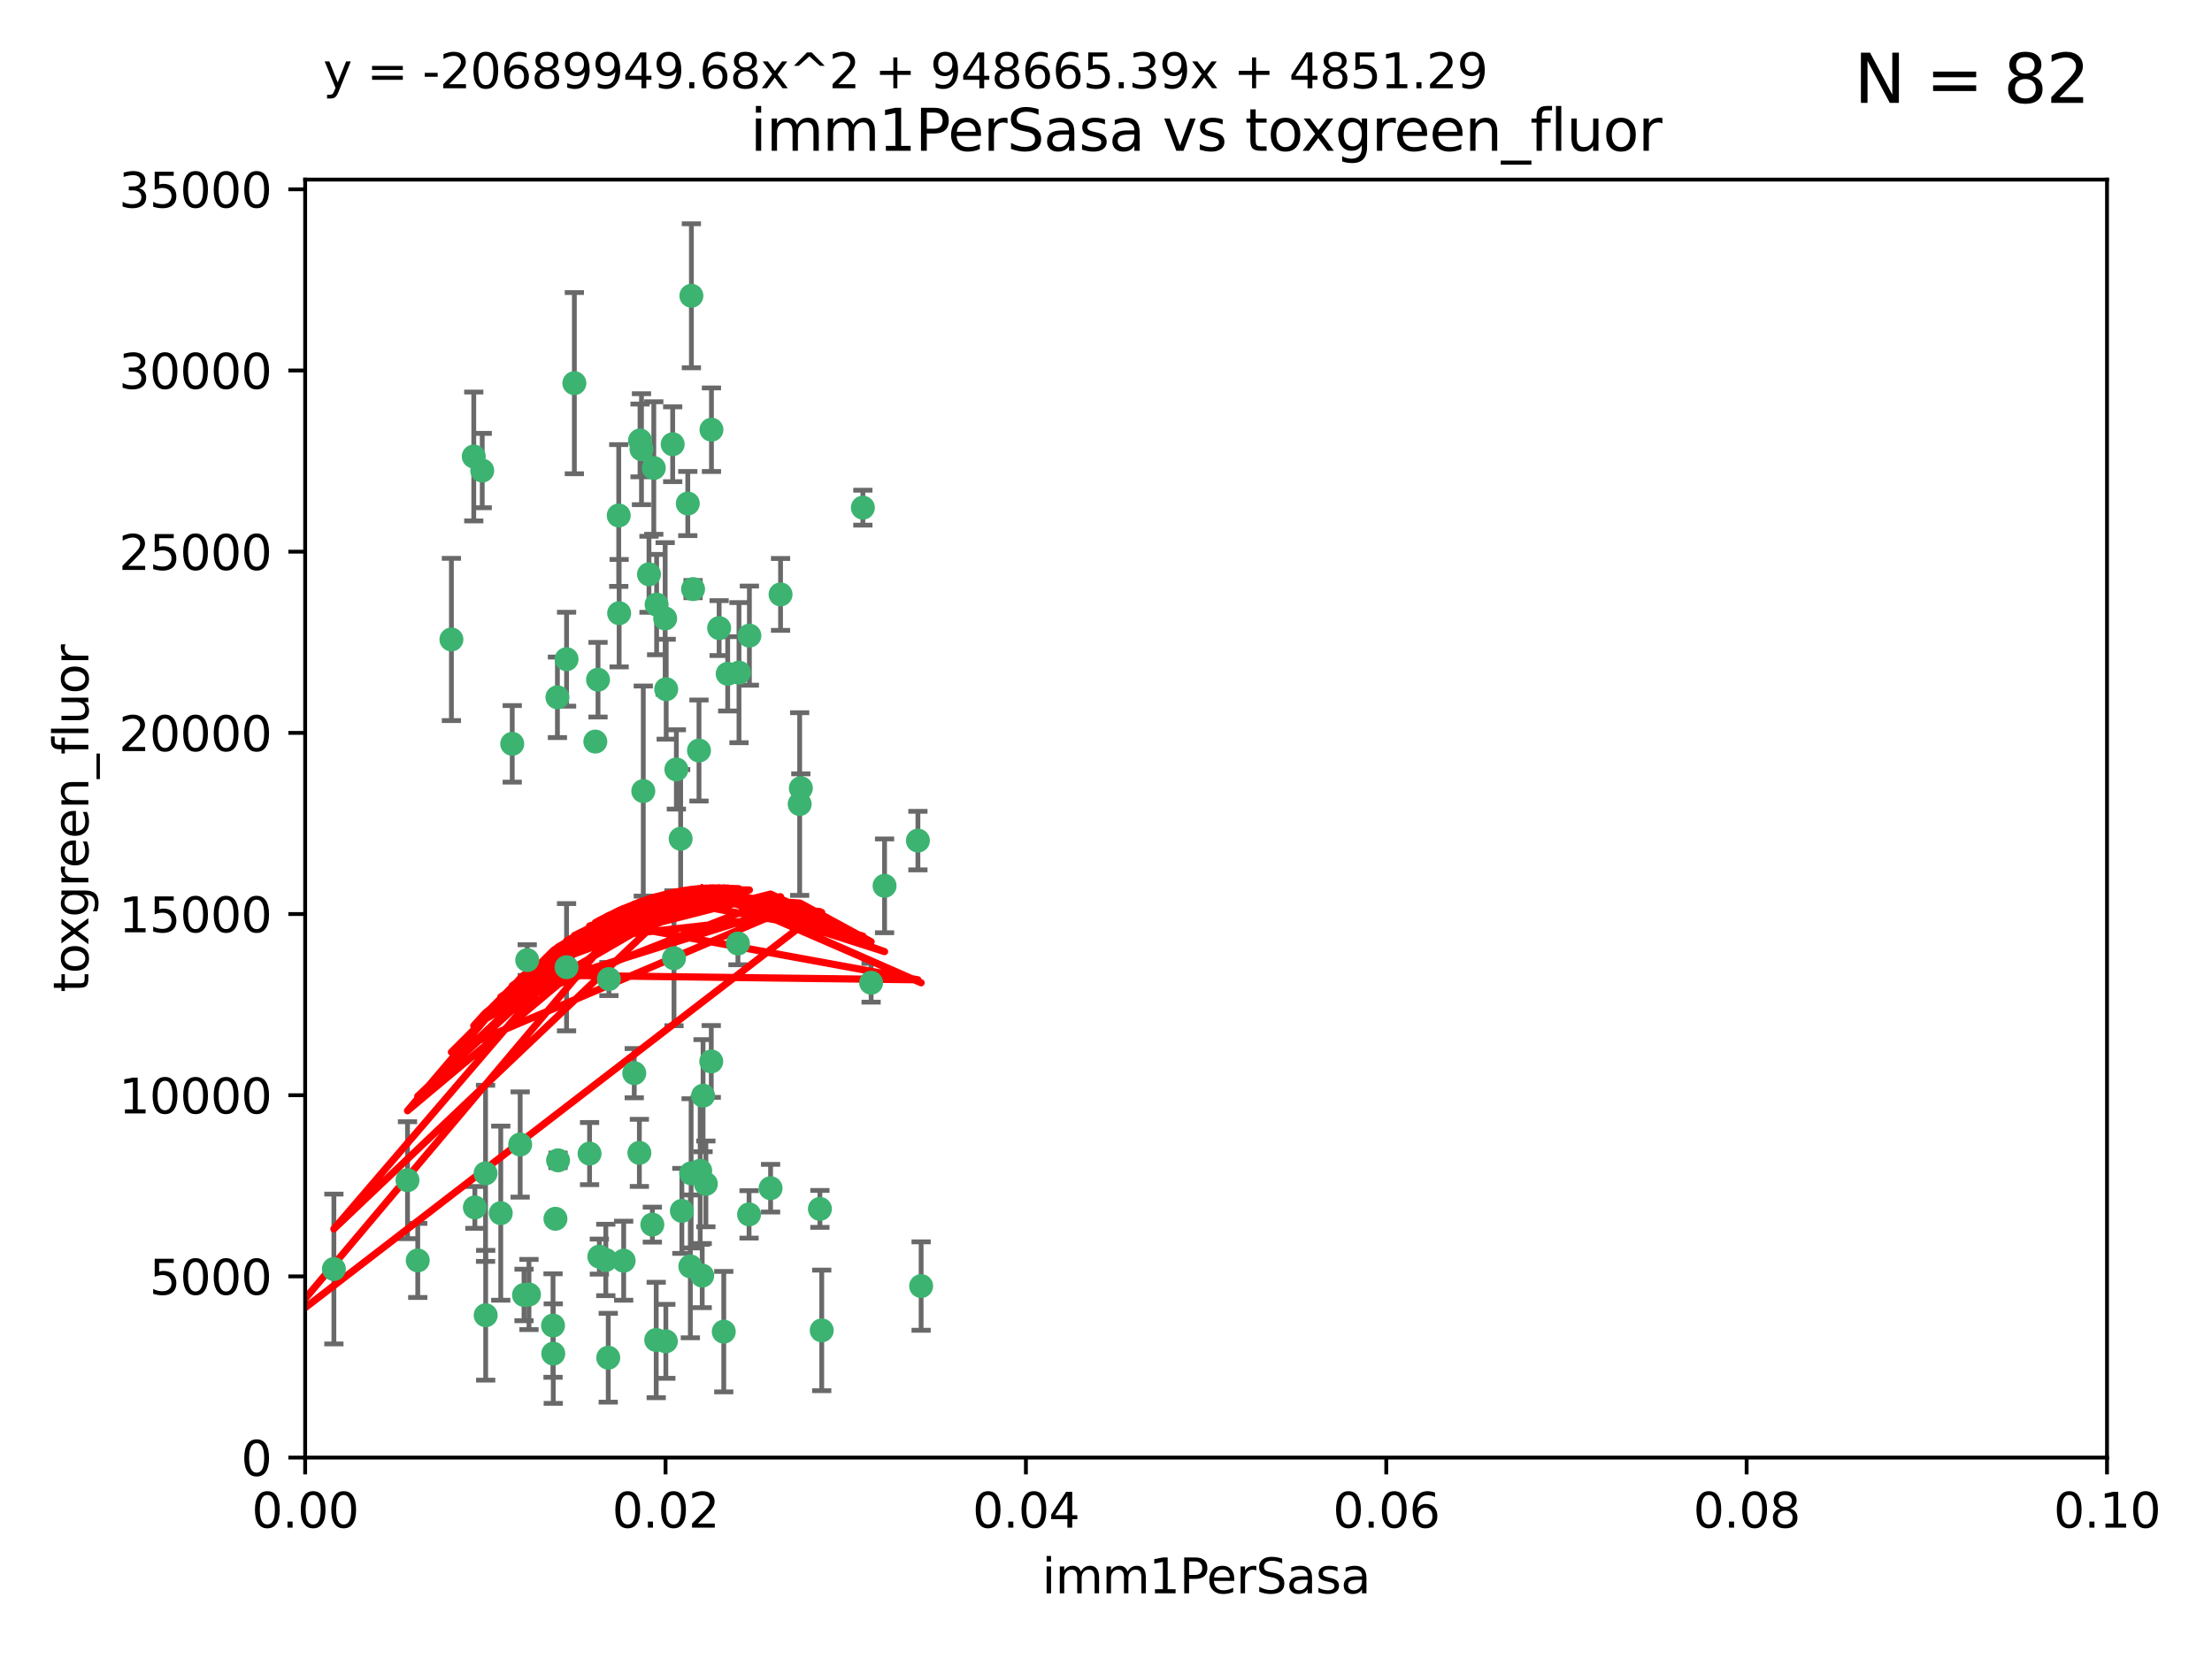 <?xml version="1.0" encoding="utf-8" standalone="no"?>
<!DOCTYPE svg PUBLIC "-//W3C//DTD SVG 1.1//EN"
  "http://www.w3.org/Graphics/SVG/1.1/DTD/svg11.dtd">
<svg xmlns:xlink="http://www.w3.org/1999/xlink" width="460.8pt" height="345.6pt" viewBox="0 0 460.8 345.6" xmlns="http://www.w3.org/2000/svg" version="1.1">
 <defs>
  <style type="text/css">*{stroke-linejoin: round; stroke-linecap: butt}</style>
 </defs>
 <g id="figure_1">
  <g id="patch_1">
   <path d="M 0 345.6 
L 460.8 345.6 
L 460.8 0 
L 0 0 
z
" style="fill: #ffffff"/>
  </g>
  <g id="axes_1">
   <g id="patch_2">
    <path d="M 63.571 303.64 
L 438.93 303.64 
L 438.93 37.411 
L 63.571 37.411 
z
" style="fill: #ffffff"/>
   </g>
   <g id="PathCollection_1">
    <defs>
     <path id="m6580637f4a" d="M 0 1.118 
C 0.297 1.118 0.581 1 0.791 0.791 
C 1 0.581 1.118 0.297 1.118 0 
C 1.118 -0.297 1 -0.581 0.791 -0.791 
C 0.581 -1 0.297 -1.118 0 -1.118 
C -0.297 -1.118 -0.581 -1 -0.791 -0.791 
C -1 -0.581 -1.118 -0.297 -1.118 0 
C -1.118 0.297 -1 0.581 -0.791 0.791 
C -0.581 1 -0.297 1.118 0 1.118 
z
" style="stroke: #3cb371"/>
    </defs>
    <g clip-path="url(#p35cff1d778)">
     <use xlink:href="#m6580637f4a" x="100.458" y="98.026" style="fill: #3cb371; stroke: #3cb371"/>
     <use xlink:href="#m6580637f4a" x="98.695" y="95.094" style="fill: #3cb371; stroke: #3cb371"/>
     <use xlink:href="#m6580637f4a" x="148.21" y="89.516" style="fill: #3cb371; stroke: #3cb371"/>
     <use xlink:href="#m6580637f4a" x="138.568" y="128.839" style="fill: #3cb371; stroke: #3cb371"/>
     <use xlink:href="#m6580637f4a" x="118.027" y="137.321" style="fill: #3cb371; stroke: #3cb371"/>
     <use xlink:href="#m6580637f4a" x="133.331" y="91.754" style="fill: #3cb371; stroke: #3cb371"/>
     <use xlink:href="#m6580637f4a" x="136.786" y="125.947" style="fill: #3cb371; stroke: #3cb371"/>
     <use xlink:href="#m6580637f4a" x="124.016" y="154.483" style="fill: #3cb371; stroke: #3cb371"/>
     <use xlink:href="#m6580637f4a" x="128.894" y="107.386" style="fill: #3cb371; stroke: #3cb371"/>
     <use xlink:href="#m6580637f4a" x="135.196" y="119.635" style="fill: #3cb371; stroke: #3cb371"/>
     <use xlink:href="#m6580637f4a" x="119.649" y="79.819" style="fill: #3cb371; stroke: #3cb371"/>
     <use xlink:href="#m6580637f4a" x="144.38" y="122.72" style="fill: #3cb371; stroke: #3cb371"/>
     <use xlink:href="#m6580637f4a" x="126.849" y="203.953" style="fill: #3cb371; stroke: #3cb371"/>
     <use xlink:href="#m6580637f4a" x="106.707" y="154.954" style="fill: #3cb371; stroke: #3cb371"/>
     <use xlink:href="#m6580637f4a" x="143.28" y="104.896" style="fill: #3cb371; stroke: #3cb371"/>
     <use xlink:href="#m6580637f4a" x="145.613" y="156.348" style="fill: #3cb371; stroke: #3cb371"/>
     <use xlink:href="#m6580637f4a" x="179.751" y="105.756" style="fill: #3cb371; stroke: #3cb371"/>
     <use xlink:href="#m6580637f4a" x="136.196" y="97.498" style="fill: #3cb371; stroke: #3cb371"/>
     <use xlink:href="#m6580637f4a" x="140.132" y="92.545" style="fill: #3cb371; stroke: #3cb371"/>
     <use xlink:href="#m6580637f4a" x="109.831" y="200.005" style="fill: #3cb371; stroke: #3cb371"/>
     <use xlink:href="#m6580637f4a" x="149.81" y="130.84" style="fill: #3cb371; stroke: #3cb371"/>
     <use xlink:href="#m6580637f4a" x="135.895" y="255.109" style="fill: #3cb371; stroke: #3cb371"/>
     <use xlink:href="#m6580637f4a" x="140.407" y="199.62" style="fill: #3cb371; stroke: #3cb371"/>
     <use xlink:href="#m6580637f4a" x="151.594" y="140.37" style="fill: #3cb371; stroke: #3cb371"/>
     <use xlink:href="#m6580637f4a" x="133.632" y="93.572" style="fill: #3cb371; stroke: #3cb371"/>
     <use xlink:href="#m6580637f4a" x="128.977" y="127.738" style="fill: #3cb371; stroke: #3cb371"/>
     <use xlink:href="#m6580637f4a" x="116.121" y="145.262" style="fill: #3cb371; stroke: #3cb371"/>
     <use xlink:href="#m6580637f4a" x="153.946" y="140.122" style="fill: #3cb371; stroke: #3cb371"/>
     <use xlink:href="#m6580637f4a" x="145.864" y="243.887" style="fill: #3cb371; stroke: #3cb371"/>
     <use xlink:href="#m6580637f4a" x="144.029" y="61.614" style="fill: #3cb371; stroke: #3cb371"/>
     <use xlink:href="#m6580637f4a" x="156.112" y="132.411" style="fill: #3cb371; stroke: #3cb371"/>
     <use xlink:href="#m6580637f4a" x="115.207" y="276.134" style="fill: #3cb371; stroke: #3cb371"/>
     <use xlink:href="#m6580637f4a" x="115.709" y="253.893" style="fill: #3cb371; stroke: #3cb371"/>
     <use xlink:href="#m6580637f4a" x="160.527" y="247.522" style="fill: #3cb371; stroke: #3cb371"/>
     <use xlink:href="#m6580637f4a" x="181.47" y="204.723" style="fill: #3cb371; stroke: #3cb371"/>
     <use xlink:href="#m6580637f4a" x="166.831" y="164.19" style="fill: #3cb371; stroke: #3cb371"/>
     <use xlink:href="#m6580637f4a" x="94.037" y="133.213" style="fill: #3cb371; stroke: #3cb371"/>
     <use xlink:href="#m6580637f4a" x="115.254" y="281.982" style="fill: #3cb371; stroke: #3cb371"/>
     <use xlink:href="#m6580637f4a" x="140.899" y="160.289" style="fill: #3cb371; stroke: #3cb371"/>
     <use xlink:href="#m6580637f4a" x="153.727" y="196.552" style="fill: #3cb371; stroke: #3cb371"/>
     <use xlink:href="#m6580637f4a" x="148.169" y="221.118" style="fill: #3cb371; stroke: #3cb371"/>
     <use xlink:href="#m6580637f4a" x="141.792" y="174.728" style="fill: #3cb371; stroke: #3cb371"/>
     <use xlink:href="#m6580637f4a" x="143.973" y="244.424" style="fill: #3cb371; stroke: #3cb371"/>
     <use xlink:href="#m6580637f4a" x="69.554" y="264.357" style="fill: #3cb371; stroke: #3cb371"/>
     <use xlink:href="#m6580637f4a" x="124.578" y="141.593" style="fill: #3cb371; stroke: #3cb371"/>
     <use xlink:href="#m6580637f4a" x="191.219" y="175.112" style="fill: #3cb371; stroke: #3cb371"/>
     <use xlink:href="#m6580637f4a" x="109.163" y="269.764" style="fill: #3cb371; stroke: #3cb371"/>
     <use xlink:href="#m6580637f4a" x="98.924" y="251.524" style="fill: #3cb371; stroke: #3cb371"/>
     <use xlink:href="#m6580637f4a" x="134.01" y="164.794" style="fill: #3cb371; stroke: #3cb371"/>
     <use xlink:href="#m6580637f4a" x="124.855" y="261.772" style="fill: #3cb371; stroke: #3cb371"/>
     <use xlink:href="#m6580637f4a" x="129.921" y="262.628" style="fill: #3cb371; stroke: #3cb371"/>
     <use xlink:href="#m6580637f4a" x="87.028" y="262.571" style="fill: #3cb371; stroke: #3cb371"/>
     <use xlink:href="#m6580637f4a" x="126.203" y="262.474" style="fill: #3cb371; stroke: #3cb371"/>
     <use xlink:href="#m6580637f4a" x="138.782" y="143.576" style="fill: #3cb371; stroke: #3cb371"/>
     <use xlink:href="#m6580637f4a" x="84.891" y="245.856" style="fill: #3cb371; stroke: #3cb371"/>
     <use xlink:href="#m6580637f4a" x="108.36" y="238.42" style="fill: #3cb371; stroke: #3cb371"/>
     <use xlink:href="#m6580637f4a" x="142.046" y="252.246" style="fill: #3cb371; stroke: #3cb371"/>
     <use xlink:href="#m6580637f4a" x="133.193" y="240.162" style="fill: #3cb371; stroke: #3cb371"/>
     <use xlink:href="#m6580637f4a" x="59.032" y="258.827" style="fill: #3cb371; stroke: #3cb371"/>
     <use xlink:href="#m6580637f4a" x="170.802" y="251.838" style="fill: #3cb371; stroke: #3cb371"/>
     <use xlink:href="#m6580637f4a" x="138.709" y="279.423" style="fill: #3cb371; stroke: #3cb371"/>
     <use xlink:href="#m6580637f4a" x="166.587" y="167.495" style="fill: #3cb371; stroke: #3cb371"/>
     <use xlink:href="#m6580637f4a" x="104.316" y="252.723" style="fill: #3cb371; stroke: #3cb371"/>
     <use xlink:href="#m6580637f4a" x="132.127" y="223.562" style="fill: #3cb371; stroke: #3cb371"/>
     <use xlink:href="#m6580637f4a" x="101.148" y="244.428" style="fill: #3cb371; stroke: #3cb371"/>
     <use xlink:href="#m6580637f4a" x="126.707" y="282.837" style="fill: #3cb371; stroke: #3cb371"/>
     <use xlink:href="#m6580637f4a" x="101.176" y="273.991" style="fill: #3cb371; stroke: #3cb371"/>
     <use xlink:href="#m6580637f4a" x="162.604" y="123.828" style="fill: #3cb371; stroke: #3cb371"/>
     <use xlink:href="#m6580637f4a" x="122.819" y="240.314" style="fill: #3cb371; stroke: #3cb371"/>
     <use xlink:href="#m6580637f4a" x="150.773" y="277.409" style="fill: #3cb371; stroke: #3cb371"/>
     <use xlink:href="#m6580637f4a" x="116.256" y="241.718" style="fill: #3cb371; stroke: #3cb371"/>
     <use xlink:href="#m6580637f4a" x="136.701" y="279.141" style="fill: #3cb371; stroke: #3cb371"/>
     <use xlink:href="#m6580637f4a" x="156.045" y="252.978" style="fill: #3cb371; stroke: #3cb371"/>
     <use xlink:href="#m6580637f4a" x="110.194" y="269.669" style="fill: #3cb371; stroke: #3cb371"/>
     <use xlink:href="#m6580637f4a" x="146.283" y="265.728" style="fill: #3cb371; stroke: #3cb371"/>
     <use xlink:href="#m6580637f4a" x="171.183" y="277.145" style="fill: #3cb371; stroke: #3cb371"/>
     <use xlink:href="#m6580637f4a" x="118.024" y="201.488" style="fill: #3cb371; stroke: #3cb371"/>
     <use xlink:href="#m6580637f4a" x="143.811" y="263.81" style="fill: #3cb371; stroke: #3cb371"/>
     <use xlink:href="#m6580637f4a" x="184.271" y="184.534" style="fill: #3cb371; stroke: #3cb371"/>
     <use xlink:href="#m6580637f4a" x="147.046" y="246.624" style="fill: #3cb371; stroke: #3cb371"/>
     <use xlink:href="#m6580637f4a" x="191.887" y="267.91" style="fill: #3cb371; stroke: #3cb371"/>
     <use xlink:href="#m6580637f4a" x="146.461" y="228.248" style="fill: #3cb371; stroke: #3cb371"/>
    </g>
   </g>
   <g id="matplotlib.axis_1">
    <g id="xtick_1">
     <g id="line2d_1">
      <defs>
       <path id="mef93356939" d="M 0 0 
L 0 3.5 
" style="stroke: #000000; stroke-width: 0.8"/>
      </defs>
      <g>
       <use xlink:href="#mef93356939" x="63.571" y="303.64" style="stroke: #000000; stroke-width: 0.8"/>
      </g>
     </g>
     <g id="text_1">
      <!-- 0.00 -->
      <g transform="translate(52.438 318.238)scale(0.1 -0.1)">
       <defs>
        <path id="DejaVuSans-30" d="M 2034 4250 
Q 1547 4250 1301 3770 
Q 1056 3291 1056 2328 
Q 1056 1369 1301 889 
Q 1547 409 2034 409 
Q 2525 409 2770 889 
Q 3016 1369 3016 2328 
Q 3016 3291 2770 3770 
Q 2525 4250 2034 4250 
z
M 2034 4750 
Q 2819 4750 3233 4129 
Q 3647 3509 3647 2328 
Q 3647 1150 3233 529 
Q 2819 -91 2034 -91 
Q 1250 -91 836 529 
Q 422 1150 422 2328 
Q 422 3509 836 4129 
Q 1250 4750 2034 4750 
z
" transform="scale(0.016)"/>
        <path id="DejaVuSans-2e" d="M 684 794 
L 1344 794 
L 1344 0 
L 684 0 
L 684 794 
z
" transform="scale(0.016)"/>
       </defs>
       <use xlink:href="#DejaVuSans-30"/>
       <use xlink:href="#DejaVuSans-2e" x="63.623"/>
       <use xlink:href="#DejaVuSans-30" x="95.41"/>
       <use xlink:href="#DejaVuSans-30" x="159.033"/>
      </g>
     </g>
    </g>
    <g id="xtick_2">
     <g id="line2d_2">
      <g>
       <use xlink:href="#mef93356939" x="138.643" y="303.64" style="stroke: #000000; stroke-width: 0.8"/>
      </g>
     </g>
     <g id="text_2">
      <!-- 0.02 -->
      <g transform="translate(127.51 318.238)scale(0.1 -0.1)">
       <defs>
        <path id="DejaVuSans-32" d="M 1228 531 
L 3431 531 
L 3431 0 
L 469 0 
L 469 531 
Q 828 903 1448 1529 
Q 2069 2156 2228 2338 
Q 2531 2678 2651 2914 
Q 2772 3150 2772 3378 
Q 2772 3750 2511 3984 
Q 2250 4219 1831 4219 
Q 1534 4219 1204 4116 
Q 875 4013 500 3803 
L 500 4441 
Q 881 4594 1212 4672 
Q 1544 4750 1819 4750 
Q 2544 4750 2975 4387 
Q 3406 4025 3406 3419 
Q 3406 3131 3298 2873 
Q 3191 2616 2906 2266 
Q 2828 2175 2409 1742 
Q 1991 1309 1228 531 
z
" transform="scale(0.016)"/>
       </defs>
       <use xlink:href="#DejaVuSans-30"/>
       <use xlink:href="#DejaVuSans-2e" x="63.623"/>
       <use xlink:href="#DejaVuSans-30" x="95.41"/>
       <use xlink:href="#DejaVuSans-32" x="159.033"/>
      </g>
     </g>
    </g>
    <g id="xtick_3">
     <g id="line2d_3">
      <g>
       <use xlink:href="#mef93356939" x="213.715" y="303.64" style="stroke: #000000; stroke-width: 0.8"/>
      </g>
     </g>
     <g id="text_3">
      <!-- 0.04 -->
      <g transform="translate(202.582 318.238)scale(0.1 -0.1)">
       <defs>
        <path id="DejaVuSans-34" d="M 2419 4116 
L 825 1625 
L 2419 1625 
L 2419 4116 
z
M 2253 4666 
L 3047 4666 
L 3047 1625 
L 3713 1625 
L 3713 1100 
L 3047 1100 
L 3047 0 
L 2419 0 
L 2419 1100 
L 313 1100 
L 313 1709 
L 2253 4666 
z
" transform="scale(0.016)"/>
       </defs>
       <use xlink:href="#DejaVuSans-30"/>
       <use xlink:href="#DejaVuSans-2e" x="63.623"/>
       <use xlink:href="#DejaVuSans-30" x="95.41"/>
       <use xlink:href="#DejaVuSans-34" x="159.033"/>
      </g>
     </g>
    </g>
    <g id="xtick_4">
     <g id="line2d_4">
      <g>
       <use xlink:href="#mef93356939" x="288.786" y="303.64" style="stroke: #000000; stroke-width: 0.8"/>
      </g>
     </g>
     <g id="text_4">
      <!-- 0.06 -->
      <g transform="translate(277.654 318.238)scale(0.1 -0.1)">
       <defs>
        <path id="DejaVuSans-36" d="M 2113 2584 
Q 1688 2584 1439 2293 
Q 1191 2003 1191 1497 
Q 1191 994 1439 701 
Q 1688 409 2113 409 
Q 2538 409 2786 701 
Q 3034 994 3034 1497 
Q 3034 2003 2786 2293 
Q 2538 2584 2113 2584 
z
M 3366 4563 
L 3366 3988 
Q 3128 4100 2886 4159 
Q 2644 4219 2406 4219 
Q 1781 4219 1451 3797 
Q 1122 3375 1075 2522 
Q 1259 2794 1537 2939 
Q 1816 3084 2150 3084 
Q 2853 3084 3261 2657 
Q 3669 2231 3669 1497 
Q 3669 778 3244 343 
Q 2819 -91 2113 -91 
Q 1303 -91 875 529 
Q 447 1150 447 2328 
Q 447 3434 972 4092 
Q 1497 4750 2381 4750 
Q 2619 4750 2861 4703 
Q 3103 4656 3366 4563 
z
" transform="scale(0.016)"/>
       </defs>
       <use xlink:href="#DejaVuSans-30"/>
       <use xlink:href="#DejaVuSans-2e" x="63.623"/>
       <use xlink:href="#DejaVuSans-30" x="95.41"/>
       <use xlink:href="#DejaVuSans-36" x="159.033"/>
      </g>
     </g>
    </g>
    <g id="xtick_5">
     <g id="line2d_5">
      <g>
       <use xlink:href="#mef93356939" x="363.858" y="303.64" style="stroke: #000000; stroke-width: 0.8"/>
      </g>
     </g>
     <g id="text_5">
      <!-- 0.08 -->
      <g transform="translate(352.725 318.238)scale(0.1 -0.1)">
       <defs>
        <path id="DejaVuSans-38" d="M 2034 2216 
Q 1584 2216 1326 1975 
Q 1069 1734 1069 1313 
Q 1069 891 1326 650 
Q 1584 409 2034 409 
Q 2484 409 2743 651 
Q 3003 894 3003 1313 
Q 3003 1734 2745 1975 
Q 2488 2216 2034 2216 
z
M 1403 2484 
Q 997 2584 770 2862 
Q 544 3141 544 3541 
Q 544 4100 942 4425 
Q 1341 4750 2034 4750 
Q 2731 4750 3128 4425 
Q 3525 4100 3525 3541 
Q 3525 3141 3298 2862 
Q 3072 2584 2669 2484 
Q 3125 2378 3379 2068 
Q 3634 1759 3634 1313 
Q 3634 634 3220 271 
Q 2806 -91 2034 -91 
Q 1263 -91 848 271 
Q 434 634 434 1313 
Q 434 1759 690 2068 
Q 947 2378 1403 2484 
z
M 1172 3481 
Q 1172 3119 1398 2916 
Q 1625 2713 2034 2713 
Q 2441 2713 2670 2916 
Q 2900 3119 2900 3481 
Q 2900 3844 2670 4047 
Q 2441 4250 2034 4250 
Q 1625 4250 1398 4047 
Q 1172 3844 1172 3481 
z
" transform="scale(0.016)"/>
       </defs>
       <use xlink:href="#DejaVuSans-30"/>
       <use xlink:href="#DejaVuSans-2e" x="63.623"/>
       <use xlink:href="#DejaVuSans-30" x="95.41"/>
       <use xlink:href="#DejaVuSans-38" x="159.033"/>
      </g>
     </g>
    </g>
    <g id="xtick_6">
     <g id="line2d_6">
      <g>
       <use xlink:href="#mef93356939" x="438.93" y="303.64" style="stroke: #000000; stroke-width: 0.8"/>
      </g>
     </g>
     <g id="text_6">
      <!-- 0.10 -->
      <g transform="translate(427.797 318.238)scale(0.1 -0.1)">
       <defs>
        <path id="DejaVuSans-31" d="M 794 531 
L 1825 531 
L 1825 4091 
L 703 3866 
L 703 4441 
L 1819 4666 
L 2450 4666 
L 2450 531 
L 3481 531 
L 3481 0 
L 794 0 
L 794 531 
z
" transform="scale(0.016)"/>
       </defs>
       <use xlink:href="#DejaVuSans-30"/>
       <use xlink:href="#DejaVuSans-2e" x="63.623"/>
       <use xlink:href="#DejaVuSans-31" x="95.41"/>
       <use xlink:href="#DejaVuSans-30" x="159.033"/>
      </g>
     </g>
    </g>
    <g id="text_7">
     <!-- imm1PerSasa -->
     <g transform="translate(217.067 331.917)scale(0.1 -0.1)">
      <defs>
       <path id="DejaVuSans-69" d="M 603 3500 
L 1178 3500 
L 1178 0 
L 603 0 
L 603 3500 
z
M 603 4863 
L 1178 4863 
L 1178 4134 
L 603 4134 
L 603 4863 
z
" transform="scale(0.016)"/>
       <path id="DejaVuSans-6d" d="M 3328 2828 
Q 3544 3216 3844 3400 
Q 4144 3584 4550 3584 
Q 5097 3584 5394 3201 
Q 5691 2819 5691 2113 
L 5691 0 
L 5113 0 
L 5113 2094 
Q 5113 2597 4934 2840 
Q 4756 3084 4391 3084 
Q 3944 3084 3684 2787 
Q 3425 2491 3425 1978 
L 3425 0 
L 2847 0 
L 2847 2094 
Q 2847 2600 2669 2842 
Q 2491 3084 2119 3084 
Q 1678 3084 1418 2786 
Q 1159 2488 1159 1978 
L 1159 0 
L 581 0 
L 581 3500 
L 1159 3500 
L 1159 2956 
Q 1356 3278 1631 3431 
Q 1906 3584 2284 3584 
Q 2666 3584 2933 3390 
Q 3200 3197 3328 2828 
z
" transform="scale(0.016)"/>
       <path id="DejaVuSans-50" d="M 1259 4147 
L 1259 2394 
L 2053 2394 
Q 2494 2394 2734 2622 
Q 2975 2850 2975 3272 
Q 2975 3691 2734 3919 
Q 2494 4147 2053 4147 
L 1259 4147 
z
M 628 4666 
L 2053 4666 
Q 2838 4666 3239 4311 
Q 3641 3956 3641 3272 
Q 3641 2581 3239 2228 
Q 2838 1875 2053 1875 
L 1259 1875 
L 1259 0 
L 628 0 
L 628 4666 
z
" transform="scale(0.016)"/>
       <path id="DejaVuSans-65" d="M 3597 1894 
L 3597 1613 
L 953 1613 
Q 991 1019 1311 708 
Q 1631 397 2203 397 
Q 2534 397 2845 478 
Q 3156 559 3463 722 
L 3463 178 
Q 3153 47 2828 -22 
Q 2503 -91 2169 -91 
Q 1331 -91 842 396 
Q 353 884 353 1716 
Q 353 2575 817 3079 
Q 1281 3584 2069 3584 
Q 2775 3584 3186 3129 
Q 3597 2675 3597 1894 
z
M 3022 2063 
Q 3016 2534 2758 2815 
Q 2500 3097 2075 3097 
Q 1594 3097 1305 2825 
Q 1016 2553 972 2059 
L 3022 2063 
z
" transform="scale(0.016)"/>
       <path id="DejaVuSans-72" d="M 2631 2963 
Q 2534 3019 2420 3045 
Q 2306 3072 2169 3072 
Q 1681 3072 1420 2755 
Q 1159 2438 1159 1844 
L 1159 0 
L 581 0 
L 581 3500 
L 1159 3500 
L 1159 2956 
Q 1341 3275 1631 3429 
Q 1922 3584 2338 3584 
Q 2397 3584 2469 3576 
Q 2541 3569 2628 3553 
L 2631 2963 
z
" transform="scale(0.016)"/>
       <path id="DejaVuSans-53" d="M 3425 4513 
L 3425 3897 
Q 3066 4069 2747 4153 
Q 2428 4238 2131 4238 
Q 1616 4238 1336 4038 
Q 1056 3838 1056 3469 
Q 1056 3159 1242 3001 
Q 1428 2844 1947 2747 
L 2328 2669 
Q 3034 2534 3370 2195 
Q 3706 1856 3706 1288 
Q 3706 609 3251 259 
Q 2797 -91 1919 -91 
Q 1588 -91 1214 -16 
Q 841 59 441 206 
L 441 856 
Q 825 641 1194 531 
Q 1563 422 1919 422 
Q 2459 422 2753 634 
Q 3047 847 3047 1241 
Q 3047 1584 2836 1778 
Q 2625 1972 2144 2069 
L 1759 2144 
Q 1053 2284 737 2584 
Q 422 2884 422 3419 
Q 422 4038 858 4394 
Q 1294 4750 2059 4750 
Q 2388 4750 2728 4690 
Q 3069 4631 3425 4513 
z
" transform="scale(0.016)"/>
       <path id="DejaVuSans-61" d="M 2194 1759 
Q 1497 1759 1228 1600 
Q 959 1441 959 1056 
Q 959 750 1161 570 
Q 1363 391 1709 391 
Q 2188 391 2477 730 
Q 2766 1069 2766 1631 
L 2766 1759 
L 2194 1759 
z
M 3341 1997 
L 3341 0 
L 2766 0 
L 2766 531 
Q 2569 213 2275 61 
Q 1981 -91 1556 -91 
Q 1019 -91 701 211 
Q 384 513 384 1019 
Q 384 1609 779 1909 
Q 1175 2209 1959 2209 
L 2766 2209 
L 2766 2266 
Q 2766 2663 2505 2880 
Q 2244 3097 1772 3097 
Q 1472 3097 1187 3025 
Q 903 2953 641 2809 
L 641 3341 
Q 956 3463 1253 3523 
Q 1550 3584 1831 3584 
Q 2591 3584 2966 3190 
Q 3341 2797 3341 1997 
z
" transform="scale(0.016)"/>
       <path id="DejaVuSans-73" d="M 2834 3397 
L 2834 2853 
Q 2591 2978 2328 3040 
Q 2066 3103 1784 3103 
Q 1356 3103 1142 2972 
Q 928 2841 928 2578 
Q 928 2378 1081 2264 
Q 1234 2150 1697 2047 
L 1894 2003 
Q 2506 1872 2764 1633 
Q 3022 1394 3022 966 
Q 3022 478 2636 193 
Q 2250 -91 1575 -91 
Q 1294 -91 989 -36 
Q 684 19 347 128 
L 347 722 
Q 666 556 975 473 
Q 1284 391 1588 391 
Q 1994 391 2212 530 
Q 2431 669 2431 922 
Q 2431 1156 2273 1281 
Q 2116 1406 1581 1522 
L 1381 1569 
Q 847 1681 609 1914 
Q 372 2147 372 2553 
Q 372 3047 722 3315 
Q 1072 3584 1716 3584 
Q 2034 3584 2315 3537 
Q 2597 3491 2834 3397 
z
" transform="scale(0.016)"/>
      </defs>
      <use xlink:href="#DejaVuSans-69"/>
      <use xlink:href="#DejaVuSans-6d" x="27.783"/>
      <use xlink:href="#DejaVuSans-6d" x="125.195"/>
      <use xlink:href="#DejaVuSans-31" x="222.607"/>
      <use xlink:href="#DejaVuSans-50" x="286.23"/>
      <use xlink:href="#DejaVuSans-65" x="342.908"/>
      <use xlink:href="#DejaVuSans-72" x="404.432"/>
      <use xlink:href="#DejaVuSans-53" x="445.545"/>
      <use xlink:href="#DejaVuSans-61" x="509.021"/>
      <use xlink:href="#DejaVuSans-73" x="570.301"/>
      <use xlink:href="#DejaVuSans-61" x="622.4"/>
     </g>
    </g>
   </g>
   <g id="matplotlib.axis_2">
    <g id="ytick_1">
     <g id="line2d_7">
      <defs>
       <path id="m5afa470623" d="M 0 0 
L -3.5 0 
" style="stroke: #000000; stroke-width: 0.8"/>
      </defs>
      <g>
       <use xlink:href="#m5afa470623" x="63.571" y="303.64" style="stroke: #000000; stroke-width: 0.8"/>
      </g>
     </g>
     <g id="text_8">
      <!-- 0 -->
      <g transform="translate(50.209 307.439)scale(0.1 -0.1)">
       <use xlink:href="#DejaVuSans-30"/>
      </g>
     </g>
    </g>
    <g id="ytick_2">
     <g id="line2d_8">
      <g>
       <use xlink:href="#m5afa470623" x="63.571" y="265.897" style="stroke: #000000; stroke-width: 0.8"/>
      </g>
     </g>
     <g id="text_9">
      <!-- 5000 -->
      <g transform="translate(31.121 269.696)scale(0.1 -0.1)">
       <defs>
        <path id="DejaVuSans-35" d="M 691 4666 
L 3169 4666 
L 3169 4134 
L 1269 4134 
L 1269 2991 
Q 1406 3038 1543 3061 
Q 1681 3084 1819 3084 
Q 2600 3084 3056 2656 
Q 3513 2228 3513 1497 
Q 3513 744 3044 326 
Q 2575 -91 1722 -91 
Q 1428 -91 1123 -41 
Q 819 9 494 109 
L 494 744 
Q 775 591 1075 516 
Q 1375 441 1709 441 
Q 2250 441 2565 725 
Q 2881 1009 2881 1497 
Q 2881 1984 2565 2268 
Q 2250 2553 1709 2553 
Q 1456 2553 1204 2497 
Q 953 2441 691 2322 
L 691 4666 
z
" transform="scale(0.016)"/>
       </defs>
       <use xlink:href="#DejaVuSans-35"/>
       <use xlink:href="#DejaVuSans-30" x="63.623"/>
       <use xlink:href="#DejaVuSans-30" x="127.246"/>
       <use xlink:href="#DejaVuSans-30" x="190.869"/>
      </g>
     </g>
    </g>
    <g id="ytick_3">
     <g id="line2d_9">
      <g>
       <use xlink:href="#m5afa470623" x="63.571" y="228.154" style="stroke: #000000; stroke-width: 0.8"/>
      </g>
     </g>
     <g id="text_10">
      <!-- 10000 -->
      <g transform="translate(24.759 231.953)scale(0.1 -0.1)">
       <use xlink:href="#DejaVuSans-31"/>
       <use xlink:href="#DejaVuSans-30" x="63.623"/>
       <use xlink:href="#DejaVuSans-30" x="127.246"/>
       <use xlink:href="#DejaVuSans-30" x="190.869"/>
       <use xlink:href="#DejaVuSans-30" x="254.492"/>
      </g>
     </g>
    </g>
    <g id="ytick_4">
     <g id="line2d_10">
      <g>
       <use xlink:href="#m5afa470623" x="63.571" y="190.411" style="stroke: #000000; stroke-width: 0.8"/>
      </g>
     </g>
     <g id="text_11">
      <!-- 15000 -->
      <g transform="translate(24.759 194.21)scale(0.1 -0.1)">
       <use xlink:href="#DejaVuSans-31"/>
       <use xlink:href="#DejaVuSans-35" x="63.623"/>
       <use xlink:href="#DejaVuSans-30" x="127.246"/>
       <use xlink:href="#DejaVuSans-30" x="190.869"/>
       <use xlink:href="#DejaVuSans-30" x="254.492"/>
      </g>
     </g>
    </g>
    <g id="ytick_5">
     <g id="line2d_11">
      <g>
       <use xlink:href="#m5afa470623" x="63.571" y="152.668" style="stroke: #000000; stroke-width: 0.8"/>
      </g>
     </g>
     <g id="text_12">
      <!-- 20000 -->
      <g transform="translate(24.759 156.467)scale(0.1 -0.1)">
       <use xlink:href="#DejaVuSans-32"/>
       <use xlink:href="#DejaVuSans-30" x="63.623"/>
       <use xlink:href="#DejaVuSans-30" x="127.246"/>
       <use xlink:href="#DejaVuSans-30" x="190.869"/>
       <use xlink:href="#DejaVuSans-30" x="254.492"/>
      </g>
     </g>
    </g>
    <g id="ytick_6">
     <g id="line2d_12">
      <g>
       <use xlink:href="#m5afa470623" x="63.571" y="114.925" style="stroke: #000000; stroke-width: 0.8"/>
      </g>
     </g>
     <g id="text_13">
      <!-- 25000 -->
      <g transform="translate(24.759 118.724)scale(0.1 -0.1)">
       <use xlink:href="#DejaVuSans-32"/>
       <use xlink:href="#DejaVuSans-35" x="63.623"/>
       <use xlink:href="#DejaVuSans-30" x="127.246"/>
       <use xlink:href="#DejaVuSans-30" x="190.869"/>
       <use xlink:href="#DejaVuSans-30" x="254.492"/>
      </g>
     </g>
    </g>
    <g id="ytick_7">
     <g id="line2d_13">
      <g>
       <use xlink:href="#m5afa470623" x="63.571" y="77.181" style="stroke: #000000; stroke-width: 0.8"/>
      </g>
     </g>
     <g id="text_14">
      <!-- 30000 -->
      <g transform="translate(24.759 80.981)scale(0.1 -0.1)">
       <defs>
        <path id="DejaVuSans-33" d="M 2597 2516 
Q 3050 2419 3304 2112 
Q 3559 1806 3559 1356 
Q 3559 666 3084 287 
Q 2609 -91 1734 -91 
Q 1441 -91 1130 -33 
Q 819 25 488 141 
L 488 750 
Q 750 597 1062 519 
Q 1375 441 1716 441 
Q 2309 441 2620 675 
Q 2931 909 2931 1356 
Q 2931 1769 2642 2001 
Q 2353 2234 1838 2234 
L 1294 2234 
L 1294 2753 
L 1863 2753 
Q 2328 2753 2575 2939 
Q 2822 3125 2822 3475 
Q 2822 3834 2567 4026 
Q 2313 4219 1838 4219 
Q 1578 4219 1281 4162 
Q 984 4106 628 3988 
L 628 4550 
Q 988 4650 1302 4700 
Q 1616 4750 1894 4750 
Q 2613 4750 3031 4423 
Q 3450 4097 3450 3541 
Q 3450 3153 3228 2886 
Q 3006 2619 2597 2516 
z
" transform="scale(0.016)"/>
       </defs>
       <use xlink:href="#DejaVuSans-33"/>
       <use xlink:href="#DejaVuSans-30" x="63.623"/>
       <use xlink:href="#DejaVuSans-30" x="127.246"/>
       <use xlink:href="#DejaVuSans-30" x="190.869"/>
       <use xlink:href="#DejaVuSans-30" x="254.492"/>
      </g>
     </g>
    </g>
    <g id="ytick_8">
     <g id="line2d_14">
      <g>
       <use xlink:href="#m5afa470623" x="63.571" y="39.438" style="stroke: #000000; stroke-width: 0.8"/>
      </g>
     </g>
     <g id="text_15">
      <!-- 35000 -->
      <g transform="translate(24.759 43.238)scale(0.1 -0.1)">
       <use xlink:href="#DejaVuSans-33"/>
       <use xlink:href="#DejaVuSans-35" x="63.623"/>
       <use xlink:href="#DejaVuSans-30" x="127.246"/>
       <use xlink:href="#DejaVuSans-30" x="190.869"/>
       <use xlink:href="#DejaVuSans-30" x="254.492"/>
      </g>
     </g>
    </g>
    <g id="text_16">
     <!-- toxgreen_fluor -->
     <g transform="translate(18.401 206.72)rotate(-90)scale(0.1 -0.1)">
      <defs>
       <path id="DejaVuSans-74" d="M 1172 4494 
L 1172 3500 
L 2356 3500 
L 2356 3053 
L 1172 3053 
L 1172 1153 
Q 1172 725 1289 603 
Q 1406 481 1766 481 
L 2356 481 
L 2356 0 
L 1766 0 
Q 1100 0 847 248 
Q 594 497 594 1153 
L 594 3053 
L 172 3053 
L 172 3500 
L 594 3500 
L 594 4494 
L 1172 4494 
z
" transform="scale(0.016)"/>
       <path id="DejaVuSans-6f" d="M 1959 3097 
Q 1497 3097 1228 2736 
Q 959 2375 959 1747 
Q 959 1119 1226 758 
Q 1494 397 1959 397 
Q 2419 397 2687 759 
Q 2956 1122 2956 1747 
Q 2956 2369 2687 2733 
Q 2419 3097 1959 3097 
z
M 1959 3584 
Q 2709 3584 3137 3096 
Q 3566 2609 3566 1747 
Q 3566 888 3137 398 
Q 2709 -91 1959 -91 
Q 1206 -91 779 398 
Q 353 888 353 1747 
Q 353 2609 779 3096 
Q 1206 3584 1959 3584 
z
" transform="scale(0.016)"/>
       <path id="DejaVuSans-78" d="M 3513 3500 
L 2247 1797 
L 3578 0 
L 2900 0 
L 1881 1375 
L 863 0 
L 184 0 
L 1544 1831 
L 300 3500 
L 978 3500 
L 1906 2253 
L 2834 3500 
L 3513 3500 
z
" transform="scale(0.016)"/>
       <path id="DejaVuSans-67" d="M 2906 1791 
Q 2906 2416 2648 2759 
Q 2391 3103 1925 3103 
Q 1463 3103 1205 2759 
Q 947 2416 947 1791 
Q 947 1169 1205 825 
Q 1463 481 1925 481 
Q 2391 481 2648 825 
Q 2906 1169 2906 1791 
z
M 3481 434 
Q 3481 -459 3084 -895 
Q 2688 -1331 1869 -1331 
Q 1566 -1331 1297 -1286 
Q 1028 -1241 775 -1147 
L 775 -588 
Q 1028 -725 1275 -790 
Q 1522 -856 1778 -856 
Q 2344 -856 2625 -561 
Q 2906 -266 2906 331 
L 2906 616 
Q 2728 306 2450 153 
Q 2172 0 1784 0 
Q 1141 0 747 490 
Q 353 981 353 1791 
Q 353 2603 747 3093 
Q 1141 3584 1784 3584 
Q 2172 3584 2450 3431 
Q 2728 3278 2906 2969 
L 2906 3500 
L 3481 3500 
L 3481 434 
z
" transform="scale(0.016)"/>
       <path id="DejaVuSans-6e" d="M 3513 2113 
L 3513 0 
L 2938 0 
L 2938 2094 
Q 2938 2591 2744 2837 
Q 2550 3084 2163 3084 
Q 1697 3084 1428 2787 
Q 1159 2491 1159 1978 
L 1159 0 
L 581 0 
L 581 3500 
L 1159 3500 
L 1159 2956 
Q 1366 3272 1645 3428 
Q 1925 3584 2291 3584 
Q 2894 3584 3203 3211 
Q 3513 2838 3513 2113 
z
" transform="scale(0.016)"/>
       <path id="DejaVuSans-5f" d="M 3263 -1063 
L 3263 -1509 
L -63 -1509 
L -63 -1063 
L 3263 -1063 
z
" transform="scale(0.016)"/>
       <path id="DejaVuSans-66" d="M 2375 4863 
L 2375 4384 
L 1825 4384 
Q 1516 4384 1395 4259 
Q 1275 4134 1275 3809 
L 1275 3500 
L 2222 3500 
L 2222 3053 
L 1275 3053 
L 1275 0 
L 697 0 
L 697 3053 
L 147 3053 
L 147 3500 
L 697 3500 
L 697 3744 
Q 697 4328 969 4595 
Q 1241 4863 1831 4863 
L 2375 4863 
z
" transform="scale(0.016)"/>
       <path id="DejaVuSans-6c" d="M 603 4863 
L 1178 4863 
L 1178 0 
L 603 0 
L 603 4863 
z
" transform="scale(0.016)"/>
       <path id="DejaVuSans-75" d="M 544 1381 
L 544 3500 
L 1119 3500 
L 1119 1403 
Q 1119 906 1312 657 
Q 1506 409 1894 409 
Q 2359 409 2629 706 
Q 2900 1003 2900 1516 
L 2900 3500 
L 3475 3500 
L 3475 0 
L 2900 0 
L 2900 538 
Q 2691 219 2414 64 
Q 2138 -91 1772 -91 
Q 1169 -91 856 284 
Q 544 659 544 1381 
z
M 1991 3584 
L 1991 3584 
z
" transform="scale(0.016)"/>
      </defs>
      <use xlink:href="#DejaVuSans-74"/>
      <use xlink:href="#DejaVuSans-6f" x="39.209"/>
      <use xlink:href="#DejaVuSans-78" x="97.266"/>
      <use xlink:href="#DejaVuSans-67" x="156.445"/>
      <use xlink:href="#DejaVuSans-72" x="219.922"/>
      <use xlink:href="#DejaVuSans-65" x="258.785"/>
      <use xlink:href="#DejaVuSans-65" x="320.309"/>
      <use xlink:href="#DejaVuSans-6e" x="381.832"/>
      <use xlink:href="#DejaVuSans-5f" x="445.211"/>
      <use xlink:href="#DejaVuSans-66" x="495.211"/>
      <use xlink:href="#DejaVuSans-6c" x="530.416"/>
      <use xlink:href="#DejaVuSans-75" x="558.199"/>
      <use xlink:href="#DejaVuSans-6f" x="621.578"/>
      <use xlink:href="#DejaVuSans-72" x="682.76"/>
     </g>
    </g>
   </g>
   <g id="LineCollection_1">
    <path d="M 100.458 105.772 
L 100.458 90.281 
" clip-path="url(#p35cff1d778)" style="fill: none; stroke: #696969"/>
    <path d="M 98.695 108.514 
L 98.695 81.675 
" clip-path="url(#p35cff1d778)" style="fill: none; stroke: #696969"/>
    <path d="M 148.21 98.217 
L 148.21 80.815 
" clip-path="url(#p35cff1d778)" style="fill: none; stroke: #696969"/>
    <path d="M 138.568 144.637 
L 138.568 113.041 
" clip-path="url(#p35cff1d778)" style="fill: none; stroke: #696969"/>
    <path d="M 118.027 147.102 
L 118.027 127.541 
" clip-path="url(#p35cff1d778)" style="fill: none; stroke: #696969"/>
    <path d="M 133.331 99.334 
L 133.331 84.174 
" clip-path="url(#p35cff1d778)" style="fill: none; stroke: #696969"/>
    <path d="M 136.786 136.397 
L 136.786 115.497 
" clip-path="url(#p35cff1d778)" style="fill: none; stroke: #696969"/>
    <path d="M 124.016 155.048 
L 124.016 153.918 
" clip-path="url(#p35cff1d778)" style="fill: none; stroke: #696969"/>
    <path d="M 128.894 122.155 
L 128.894 92.617 
" clip-path="url(#p35cff1d778)" style="fill: none; stroke: #696969"/>
    <path d="M 135.196 127.554 
L 135.196 111.717 
" clip-path="url(#p35cff1d778)" style="fill: none; stroke: #696969"/>
    <path d="M 119.649 98.693 
L 119.649 60.945 
" clip-path="url(#p35cff1d778)" style="fill: none; stroke: #696969"/>
    <path d="M 144.38 124.514 
L 144.38 120.926 
" clip-path="url(#p35cff1d778)" style="fill: none; stroke: #696969"/>
    <path d="M 126.849 207.405 
L 126.849 200.501 
" clip-path="url(#p35cff1d778)" style="fill: none; stroke: #696969"/>
    <path d="M 106.707 162.929 
L 106.707 146.979 
" clip-path="url(#p35cff1d778)" style="fill: none; stroke: #696969"/>
    <path d="M 143.28 111.578 
L 143.28 98.214 
" clip-path="url(#p35cff1d778)" style="fill: none; stroke: #696969"/>
    <path d="M 145.613 166.868 
L 145.613 145.829 
" clip-path="url(#p35cff1d778)" style="fill: none; stroke: #696969"/>
    <path d="M 179.751 109.392 
L 179.751 102.12 
" clip-path="url(#p35cff1d778)" style="fill: none; stroke: #696969"/>
    <path d="M 136.196 111.302 
L 136.196 83.693 
" clip-path="url(#p35cff1d778)" style="fill: none; stroke: #696969"/>
    <path d="M 140.132 100.341 
L 140.132 84.749 
" clip-path="url(#p35cff1d778)" style="fill: none; stroke: #696969"/>
    <path d="M 109.831 203.204 
L 109.831 196.806 
" clip-path="url(#p35cff1d778)" style="fill: none; stroke: #696969"/>
    <path d="M 149.81 136.561 
L 149.81 125.12 
" clip-path="url(#p35cff1d778)" style="fill: none; stroke: #696969"/>
    <path d="M 135.895 258.755 
L 135.895 251.464 
" clip-path="url(#p35cff1d778)" style="fill: none; stroke: #696969"/>
    <path d="M 140.407 213.675 
L 140.407 185.565 
" clip-path="url(#p35cff1d778)" style="fill: none; stroke: #696969"/>
    <path d="M 151.594 148.106 
L 151.594 132.634 
" clip-path="url(#p35cff1d778)" style="fill: none; stroke: #696969"/>
    <path d="M 133.632 105.129 
L 133.632 82.016 
" clip-path="url(#p35cff1d778)" style="fill: none; stroke: #696969"/>
    <path d="M 128.977 138.926 
L 128.977 116.549 
" clip-path="url(#p35cff1d778)" style="fill: none; stroke: #696969"/>
    <path d="M 116.121 153.647 
L 116.121 136.877 
" clip-path="url(#p35cff1d778)" style="fill: none; stroke: #696969"/>
    <path d="M 153.946 154.719 
L 153.946 125.526 
" clip-path="url(#p35cff1d778)" style="fill: none; stroke: #696969"/>
    <path d="M 145.864 259.205 
L 145.864 228.569 
" clip-path="url(#p35cff1d778)" style="fill: none; stroke: #696969"/>
    <path d="M 144.029 76.614 
L 144.029 46.614 
" clip-path="url(#p35cff1d778)" style="fill: none; stroke: #696969"/>
    <path d="M 156.112 142.738 
L 156.112 122.084 
" clip-path="url(#p35cff1d778)" style="fill: none; stroke: #696969"/>
    <path d="M 115.207 286.914 
L 115.207 265.354 
" clip-path="url(#p35cff1d778)" style="fill: none; stroke: #696969"/>
    <path d="M 115.709 254.845 
L 115.709 252.94 
" clip-path="url(#p35cff1d778)" style="fill: none; stroke: #696969"/>
    <path d="M 160.527 252.489 
L 160.527 242.555 
" clip-path="url(#p35cff1d778)" style="fill: none; stroke: #696969"/>
    <path d="M 181.47 208.763 
L 181.47 200.682 
" clip-path="url(#p35cff1d778)" style="fill: none; stroke: #696969"/>
    <path d="M 166.831 167.175 
L 166.831 161.206 
" clip-path="url(#p35cff1d778)" style="fill: none; stroke: #696969"/>
    <path d="M 94.037 150.11 
L 94.037 116.316 
" clip-path="url(#p35cff1d778)" style="fill: none; stroke: #696969"/>
    <path d="M 115.254 292.352 
L 115.254 271.612 
" clip-path="url(#p35cff1d778)" style="fill: none; stroke: #696969"/>
    <path d="M 140.899 168.551 
L 140.899 152.026 
" clip-path="url(#p35cff1d778)" style="fill: none; stroke: #696969"/>
    <path d="M 153.727 200.974 
L 153.727 192.13 
" clip-path="url(#p35cff1d778)" style="fill: none; stroke: #696969"/>
    <path d="M 148.169 228.596 
L 148.169 213.64 
" clip-path="url(#p35cff1d778)" style="fill: none; stroke: #696969"/>
    <path d="M 141.792 189.135 
L 141.792 160.322 
" clip-path="url(#p35cff1d778)" style="fill: none; stroke: #696969"/>
    <path d="M 143.973 259.965 
L 143.973 228.883 
" clip-path="url(#p35cff1d778)" style="fill: none; stroke: #696969"/>
    <path d="M 69.554 279.964 
L 69.554 248.75 
" clip-path="url(#p35cff1d778)" style="fill: none; stroke: #696969"/>
    <path d="M 124.578 149.363 
L 124.578 133.823 
" clip-path="url(#p35cff1d778)" style="fill: none; stroke: #696969"/>
    <path d="M 191.219 181.212 
L 191.219 169.013 
" clip-path="url(#p35cff1d778)" style="fill: none; stroke: #696969"/>
    <path d="M 109.163 275.127 
L 109.163 264.4 
" clip-path="url(#p35cff1d778)" style="fill: none; stroke: #696969"/>
    <path d="M 98.924 255.883 
L 98.924 247.164 
" clip-path="url(#p35cff1d778)" style="fill: none; stroke: #696969"/>
    <path d="M 134.01 186.68 
L 134.01 142.908 
" clip-path="url(#p35cff1d778)" style="fill: none; stroke: #696969"/>
    <path d="M 124.855 265.422 
L 124.855 258.121 
" clip-path="url(#p35cff1d778)" style="fill: none; stroke: #696969"/>
    <path d="M 129.921 270.857 
L 129.921 254.399 
" clip-path="url(#p35cff1d778)" style="fill: none; stroke: #696969"/>
    <path d="M 87.028 270.288 
L 87.028 254.854 
" clip-path="url(#p35cff1d778)" style="fill: none; stroke: #696969"/>
    <path d="M 126.203 269.915 
L 126.203 255.033 
" clip-path="url(#p35cff1d778)" style="fill: none; stroke: #696969"/>
    <path d="M 138.782 153.98 
L 138.782 133.171 
" clip-path="url(#p35cff1d778)" style="fill: none; stroke: #696969"/>
    <path d="M 84.891 258.035 
L 84.891 233.677 
" clip-path="url(#p35cff1d778)" style="fill: none; stroke: #696969"/>
    <path d="M 108.36 249.385 
L 108.36 227.454 
" clip-path="url(#p35cff1d778)" style="fill: none; stroke: #696969"/>
    <path d="M 142.046 261.1 
L 142.046 243.393 
" clip-path="url(#p35cff1d778)" style="fill: none; stroke: #696969"/>
    <path d="M 133.193 247.153 
L 133.193 233.171 
" clip-path="url(#p35cff1d778)" style="fill: none; stroke: #696969"/>
    <path d="M 59.032 270.066 
L 59.032 247.588 
" clip-path="url(#p35cff1d778)" style="fill: none; stroke: #696969"/>
    <path d="M 170.802 255.685 
L 170.802 247.992 
" clip-path="url(#p35cff1d778)" style="fill: none; stroke: #696969"/>
    <path d="M 138.709 287.127 
L 138.709 271.719 
" clip-path="url(#p35cff1d778)" style="fill: none; stroke: #696969"/>
    <path d="M 166.587 186.519 
L 166.587 148.47 
" clip-path="url(#p35cff1d778)" style="fill: none; stroke: #696969"/>
    <path d="M 104.316 270.856 
L 104.316 234.59 
" clip-path="url(#p35cff1d778)" style="fill: none; stroke: #696969"/>
    <path d="M 132.127 228.692 
L 132.127 218.432 
" clip-path="url(#p35cff1d778)" style="fill: none; stroke: #696969"/>
    <path d="M 101.148 262.775 
L 101.148 226.08 
" clip-path="url(#p35cff1d778)" style="fill: none; stroke: #696969"/>
    <path d="M 126.707 292.089 
L 126.707 273.585 
" clip-path="url(#p35cff1d778)" style="fill: none; stroke: #696969"/>
    <path d="M 101.176 287.508 
L 101.176 260.474 
" clip-path="url(#p35cff1d778)" style="fill: none; stroke: #696969"/>
    <path d="M 162.604 131.314 
L 162.604 116.343 
" clip-path="url(#p35cff1d778)" style="fill: none; stroke: #696969"/>
    <path d="M 122.819 246.787 
L 122.819 233.841 
" clip-path="url(#p35cff1d778)" style="fill: none; stroke: #696969"/>
    <path d="M 150.773 289.954 
L 150.773 264.864 
" clip-path="url(#p35cff1d778)" style="fill: none; stroke: #696969"/>
    <path d="M 116.256 243.231 
L 116.256 240.205 
" clip-path="url(#p35cff1d778)" style="fill: none; stroke: #696969"/>
    <path d="M 136.701 291.163 
L 136.701 267.119 
" clip-path="url(#p35cff1d778)" style="fill: none; stroke: #696969"/>
    <path d="M 156.045 257.921 
L 156.045 248.036 
" clip-path="url(#p35cff1d778)" style="fill: none; stroke: #696969"/>
    <path d="M 110.194 276.98 
L 110.194 262.359 
" clip-path="url(#p35cff1d778)" style="fill: none; stroke: #696969"/>
    <path d="M 146.283 272.404 
L 146.283 259.053 
" clip-path="url(#p35cff1d778)" style="fill: none; stroke: #696969"/>
    <path d="M 171.183 289.704 
L 171.183 264.587 
" clip-path="url(#p35cff1d778)" style="fill: none; stroke: #696969"/>
    <path d="M 118.024 214.744 
L 118.024 188.233 
" clip-path="url(#p35cff1d778)" style="fill: none; stroke: #696969"/>
    <path d="M 143.811 278.689 
L 143.811 248.931 
" clip-path="url(#p35cff1d778)" style="fill: none; stroke: #696969"/>
    <path d="M 184.271 194.3 
L 184.271 174.769 
" clip-path="url(#p35cff1d778)" style="fill: none; stroke: #696969"/>
    <path d="M 147.046 255.558 
L 147.046 237.689 
" clip-path="url(#p35cff1d778)" style="fill: none; stroke: #696969"/>
    <path d="M 191.887 277.119 
L 191.887 258.7 
" clip-path="url(#p35cff1d778)" style="fill: none; stroke: #696969"/>
    <path d="M 146.461 239.929 
L 146.461 216.567 
" clip-path="url(#p35cff1d778)" style="fill: none; stroke: #696969"/>
   </g>
   <g id="line2d_15">
    <defs>
     <path id="m0c30f6a4a6" d="M 2 0 
L -2 -0 
" style="stroke: #696969"/>
    </defs>
    <g clip-path="url(#p35cff1d778)">
     <use xlink:href="#m0c30f6a4a6" x="100.458" y="105.772" style="fill: #696969; stroke: #696969"/>
     <use xlink:href="#m0c30f6a4a6" x="98.695" y="108.514" style="fill: #696969; stroke: #696969"/>
     <use xlink:href="#m0c30f6a4a6" x="148.21" y="98.217" style="fill: #696969; stroke: #696969"/>
     <use xlink:href="#m0c30f6a4a6" x="138.568" y="144.637" style="fill: #696969; stroke: #696969"/>
     <use xlink:href="#m0c30f6a4a6" x="118.027" y="147.102" style="fill: #696969; stroke: #696969"/>
     <use xlink:href="#m0c30f6a4a6" x="133.331" y="99.334" style="fill: #696969; stroke: #696969"/>
     <use xlink:href="#m0c30f6a4a6" x="136.786" y="136.397" style="fill: #696969; stroke: #696969"/>
     <use xlink:href="#m0c30f6a4a6" x="124.016" y="155.048" style="fill: #696969; stroke: #696969"/>
     <use xlink:href="#m0c30f6a4a6" x="128.894" y="122.155" style="fill: #696969; stroke: #696969"/>
     <use xlink:href="#m0c30f6a4a6" x="135.196" y="127.554" style="fill: #696969; stroke: #696969"/>
     <use xlink:href="#m0c30f6a4a6" x="119.649" y="98.693" style="fill: #696969; stroke: #696969"/>
     <use xlink:href="#m0c30f6a4a6" x="144.38" y="124.514" style="fill: #696969; stroke: #696969"/>
     <use xlink:href="#m0c30f6a4a6" x="126.849" y="207.405" style="fill: #696969; stroke: #696969"/>
     <use xlink:href="#m0c30f6a4a6" x="106.707" y="162.929" style="fill: #696969; stroke: #696969"/>
     <use xlink:href="#m0c30f6a4a6" x="143.28" y="111.578" style="fill: #696969; stroke: #696969"/>
     <use xlink:href="#m0c30f6a4a6" x="145.613" y="166.868" style="fill: #696969; stroke: #696969"/>
     <use xlink:href="#m0c30f6a4a6" x="179.751" y="109.392" style="fill: #696969; stroke: #696969"/>
     <use xlink:href="#m0c30f6a4a6" x="136.196" y="111.302" style="fill: #696969; stroke: #696969"/>
     <use xlink:href="#m0c30f6a4a6" x="140.132" y="100.341" style="fill: #696969; stroke: #696969"/>
     <use xlink:href="#m0c30f6a4a6" x="109.831" y="203.204" style="fill: #696969; stroke: #696969"/>
     <use xlink:href="#m0c30f6a4a6" x="149.81" y="136.561" style="fill: #696969; stroke: #696969"/>
     <use xlink:href="#m0c30f6a4a6" x="135.895" y="258.755" style="fill: #696969; stroke: #696969"/>
     <use xlink:href="#m0c30f6a4a6" x="140.407" y="213.675" style="fill: #696969; stroke: #696969"/>
     <use xlink:href="#m0c30f6a4a6" x="151.594" y="148.106" style="fill: #696969; stroke: #696969"/>
     <use xlink:href="#m0c30f6a4a6" x="133.632" y="105.129" style="fill: #696969; stroke: #696969"/>
     <use xlink:href="#m0c30f6a4a6" x="128.977" y="138.926" style="fill: #696969; stroke: #696969"/>
     <use xlink:href="#m0c30f6a4a6" x="116.121" y="153.647" style="fill: #696969; stroke: #696969"/>
     <use xlink:href="#m0c30f6a4a6" x="153.946" y="154.719" style="fill: #696969; stroke: #696969"/>
     <use xlink:href="#m0c30f6a4a6" x="145.864" y="259.205" style="fill: #696969; stroke: #696969"/>
     <use xlink:href="#m0c30f6a4a6" x="144.029" y="76.614" style="fill: #696969; stroke: #696969"/>
     <use xlink:href="#m0c30f6a4a6" x="156.112" y="142.738" style="fill: #696969; stroke: #696969"/>
     <use xlink:href="#m0c30f6a4a6" x="115.207" y="286.914" style="fill: #696969; stroke: #696969"/>
     <use xlink:href="#m0c30f6a4a6" x="115.709" y="254.845" style="fill: #696969; stroke: #696969"/>
     <use xlink:href="#m0c30f6a4a6" x="160.527" y="252.489" style="fill: #696969; stroke: #696969"/>
     <use xlink:href="#m0c30f6a4a6" x="181.47" y="208.763" style="fill: #696969; stroke: #696969"/>
     <use xlink:href="#m0c30f6a4a6" x="166.831" y="167.175" style="fill: #696969; stroke: #696969"/>
     <use xlink:href="#m0c30f6a4a6" x="94.037" y="150.11" style="fill: #696969; stroke: #696969"/>
     <use xlink:href="#m0c30f6a4a6" x="115.254" y="292.352" style="fill: #696969; stroke: #696969"/>
     <use xlink:href="#m0c30f6a4a6" x="140.899" y="168.551" style="fill: #696969; stroke: #696969"/>
     <use xlink:href="#m0c30f6a4a6" x="153.727" y="200.974" style="fill: #696969; stroke: #696969"/>
     <use xlink:href="#m0c30f6a4a6" x="148.169" y="228.596" style="fill: #696969; stroke: #696969"/>
     <use xlink:href="#m0c30f6a4a6" x="141.792" y="189.135" style="fill: #696969; stroke: #696969"/>
     <use xlink:href="#m0c30f6a4a6" x="143.973" y="259.965" style="fill: #696969; stroke: #696969"/>
     <use xlink:href="#m0c30f6a4a6" x="69.554" y="279.964" style="fill: #696969; stroke: #696969"/>
     <use xlink:href="#m0c30f6a4a6" x="124.578" y="149.363" style="fill: #696969; stroke: #696969"/>
     <use xlink:href="#m0c30f6a4a6" x="191.219" y="181.212" style="fill: #696969; stroke: #696969"/>
     <use xlink:href="#m0c30f6a4a6" x="109.163" y="275.127" style="fill: #696969; stroke: #696969"/>
     <use xlink:href="#m0c30f6a4a6" x="98.924" y="255.883" style="fill: #696969; stroke: #696969"/>
     <use xlink:href="#m0c30f6a4a6" x="134.01" y="186.68" style="fill: #696969; stroke: #696969"/>
     <use xlink:href="#m0c30f6a4a6" x="124.855" y="265.422" style="fill: #696969; stroke: #696969"/>
     <use xlink:href="#m0c30f6a4a6" x="129.921" y="270.857" style="fill: #696969; stroke: #696969"/>
     <use xlink:href="#m0c30f6a4a6" x="87.028" y="270.288" style="fill: #696969; stroke: #696969"/>
     <use xlink:href="#m0c30f6a4a6" x="126.203" y="269.915" style="fill: #696969; stroke: #696969"/>
     <use xlink:href="#m0c30f6a4a6" x="138.782" y="153.98" style="fill: #696969; stroke: #696969"/>
     <use xlink:href="#m0c30f6a4a6" x="84.891" y="258.035" style="fill: #696969; stroke: #696969"/>
     <use xlink:href="#m0c30f6a4a6" x="108.36" y="249.385" style="fill: #696969; stroke: #696969"/>
     <use xlink:href="#m0c30f6a4a6" x="142.046" y="261.1" style="fill: #696969; stroke: #696969"/>
     <use xlink:href="#m0c30f6a4a6" x="133.193" y="247.153" style="fill: #696969; stroke: #696969"/>
     <use xlink:href="#m0c30f6a4a6" x="59.032" y="270.066" style="fill: #696969; stroke: #696969"/>
     <use xlink:href="#m0c30f6a4a6" x="170.802" y="255.685" style="fill: #696969; stroke: #696969"/>
     <use xlink:href="#m0c30f6a4a6" x="138.709" y="287.127" style="fill: #696969; stroke: #696969"/>
     <use xlink:href="#m0c30f6a4a6" x="166.587" y="186.519" style="fill: #696969; stroke: #696969"/>
     <use xlink:href="#m0c30f6a4a6" x="104.316" y="270.856" style="fill: #696969; stroke: #696969"/>
     <use xlink:href="#m0c30f6a4a6" x="132.127" y="228.692" style="fill: #696969; stroke: #696969"/>
     <use xlink:href="#m0c30f6a4a6" x="101.148" y="262.775" style="fill: #696969; stroke: #696969"/>
     <use xlink:href="#m0c30f6a4a6" x="126.707" y="292.089" style="fill: #696969; stroke: #696969"/>
     <use xlink:href="#m0c30f6a4a6" x="101.176" y="287.508" style="fill: #696969; stroke: #696969"/>
     <use xlink:href="#m0c30f6a4a6" x="162.604" y="131.314" style="fill: #696969; stroke: #696969"/>
     <use xlink:href="#m0c30f6a4a6" x="122.819" y="246.787" style="fill: #696969; stroke: #696969"/>
     <use xlink:href="#m0c30f6a4a6" x="150.773" y="289.954" style="fill: #696969; stroke: #696969"/>
     <use xlink:href="#m0c30f6a4a6" x="116.256" y="243.231" style="fill: #696969; stroke: #696969"/>
     <use xlink:href="#m0c30f6a4a6" x="136.701" y="291.163" style="fill: #696969; stroke: #696969"/>
     <use xlink:href="#m0c30f6a4a6" x="156.045" y="257.921" style="fill: #696969; stroke: #696969"/>
     <use xlink:href="#m0c30f6a4a6" x="110.194" y="276.98" style="fill: #696969; stroke: #696969"/>
     <use xlink:href="#m0c30f6a4a6" x="146.283" y="272.404" style="fill: #696969; stroke: #696969"/>
     <use xlink:href="#m0c30f6a4a6" x="171.183" y="289.704" style="fill: #696969; stroke: #696969"/>
     <use xlink:href="#m0c30f6a4a6" x="118.024" y="214.744" style="fill: #696969; stroke: #696969"/>
     <use xlink:href="#m0c30f6a4a6" x="143.811" y="278.689" style="fill: #696969; stroke: #696969"/>
     <use xlink:href="#m0c30f6a4a6" x="184.271" y="194.3" style="fill: #696969; stroke: #696969"/>
     <use xlink:href="#m0c30f6a4a6" x="147.046" y="255.558" style="fill: #696969; stroke: #696969"/>
     <use xlink:href="#m0c30f6a4a6" x="191.887" y="277.119" style="fill: #696969; stroke: #696969"/>
     <use xlink:href="#m0c30f6a4a6" x="146.461" y="239.929" style="fill: #696969; stroke: #696969"/>
    </g>
   </g>
   <g id="line2d_16">
    <g clip-path="url(#p35cff1d778)">
     <use xlink:href="#m0c30f6a4a6" x="100.458" y="90.281" style="fill: #696969; stroke: #696969"/>
     <use xlink:href="#m0c30f6a4a6" x="98.695" y="81.675" style="fill: #696969; stroke: #696969"/>
     <use xlink:href="#m0c30f6a4a6" x="148.21" y="80.815" style="fill: #696969; stroke: #696969"/>
     <use xlink:href="#m0c30f6a4a6" x="138.568" y="113.041" style="fill: #696969; stroke: #696969"/>
     <use xlink:href="#m0c30f6a4a6" x="118.027" y="127.541" style="fill: #696969; stroke: #696969"/>
     <use xlink:href="#m0c30f6a4a6" x="133.331" y="84.174" style="fill: #696969; stroke: #696969"/>
     <use xlink:href="#m0c30f6a4a6" x="136.786" y="115.497" style="fill: #696969; stroke: #696969"/>
     <use xlink:href="#m0c30f6a4a6" x="124.016" y="153.918" style="fill: #696969; stroke: #696969"/>
     <use xlink:href="#m0c30f6a4a6" x="128.894" y="92.617" style="fill: #696969; stroke: #696969"/>
     <use xlink:href="#m0c30f6a4a6" x="135.196" y="111.717" style="fill: #696969; stroke: #696969"/>
     <use xlink:href="#m0c30f6a4a6" x="119.649" y="60.945" style="fill: #696969; stroke: #696969"/>
     <use xlink:href="#m0c30f6a4a6" x="144.38" y="120.926" style="fill: #696969; stroke: #696969"/>
     <use xlink:href="#m0c30f6a4a6" x="126.849" y="200.501" style="fill: #696969; stroke: #696969"/>
     <use xlink:href="#m0c30f6a4a6" x="106.707" y="146.979" style="fill: #696969; stroke: #696969"/>
     <use xlink:href="#m0c30f6a4a6" x="143.28" y="98.214" style="fill: #696969; stroke: #696969"/>
     <use xlink:href="#m0c30f6a4a6" x="145.613" y="145.829" style="fill: #696969; stroke: #696969"/>
     <use xlink:href="#m0c30f6a4a6" x="179.751" y="102.12" style="fill: #696969; stroke: #696969"/>
     <use xlink:href="#m0c30f6a4a6" x="136.196" y="83.693" style="fill: #696969; stroke: #696969"/>
     <use xlink:href="#m0c30f6a4a6" x="140.132" y="84.749" style="fill: #696969; stroke: #696969"/>
     <use xlink:href="#m0c30f6a4a6" x="109.831" y="196.806" style="fill: #696969; stroke: #696969"/>
     <use xlink:href="#m0c30f6a4a6" x="149.81" y="125.12" style="fill: #696969; stroke: #696969"/>
     <use xlink:href="#m0c30f6a4a6" x="135.895" y="251.464" style="fill: #696969; stroke: #696969"/>
     <use xlink:href="#m0c30f6a4a6" x="140.407" y="185.565" style="fill: #696969; stroke: #696969"/>
     <use xlink:href="#m0c30f6a4a6" x="151.594" y="132.634" style="fill: #696969; stroke: #696969"/>
     <use xlink:href="#m0c30f6a4a6" x="133.632" y="82.016" style="fill: #696969; stroke: #696969"/>
     <use xlink:href="#m0c30f6a4a6" x="128.977" y="116.549" style="fill: #696969; stroke: #696969"/>
     <use xlink:href="#m0c30f6a4a6" x="116.121" y="136.877" style="fill: #696969; stroke: #696969"/>
     <use xlink:href="#m0c30f6a4a6" x="153.946" y="125.526" style="fill: #696969; stroke: #696969"/>
     <use xlink:href="#m0c30f6a4a6" x="145.864" y="228.569" style="fill: #696969; stroke: #696969"/>
     <use xlink:href="#m0c30f6a4a6" x="144.029" y="46.614" style="fill: #696969; stroke: #696969"/>
     <use xlink:href="#m0c30f6a4a6" x="156.112" y="122.084" style="fill: #696969; stroke: #696969"/>
     <use xlink:href="#m0c30f6a4a6" x="115.207" y="265.354" style="fill: #696969; stroke: #696969"/>
     <use xlink:href="#m0c30f6a4a6" x="115.709" y="252.94" style="fill: #696969; stroke: #696969"/>
     <use xlink:href="#m0c30f6a4a6" x="160.527" y="242.555" style="fill: #696969; stroke: #696969"/>
     <use xlink:href="#m0c30f6a4a6" x="181.47" y="200.682" style="fill: #696969; stroke: #696969"/>
     <use xlink:href="#m0c30f6a4a6" x="166.831" y="161.206" style="fill: #696969; stroke: #696969"/>
     <use xlink:href="#m0c30f6a4a6" x="94.037" y="116.316" style="fill: #696969; stroke: #696969"/>
     <use xlink:href="#m0c30f6a4a6" x="115.254" y="271.612" style="fill: #696969; stroke: #696969"/>
     <use xlink:href="#m0c30f6a4a6" x="140.899" y="152.026" style="fill: #696969; stroke: #696969"/>
     <use xlink:href="#m0c30f6a4a6" x="153.727" y="192.13" style="fill: #696969; stroke: #696969"/>
     <use xlink:href="#m0c30f6a4a6" x="148.169" y="213.64" style="fill: #696969; stroke: #696969"/>
     <use xlink:href="#m0c30f6a4a6" x="141.792" y="160.322" style="fill: #696969; stroke: #696969"/>
     <use xlink:href="#m0c30f6a4a6" x="143.973" y="228.883" style="fill: #696969; stroke: #696969"/>
     <use xlink:href="#m0c30f6a4a6" x="69.554" y="248.75" style="fill: #696969; stroke: #696969"/>
     <use xlink:href="#m0c30f6a4a6" x="124.578" y="133.823" style="fill: #696969; stroke: #696969"/>
     <use xlink:href="#m0c30f6a4a6" x="191.219" y="169.013" style="fill: #696969; stroke: #696969"/>
     <use xlink:href="#m0c30f6a4a6" x="109.163" y="264.4" style="fill: #696969; stroke: #696969"/>
     <use xlink:href="#m0c30f6a4a6" x="98.924" y="247.164" style="fill: #696969; stroke: #696969"/>
     <use xlink:href="#m0c30f6a4a6" x="134.01" y="142.908" style="fill: #696969; stroke: #696969"/>
     <use xlink:href="#m0c30f6a4a6" x="124.855" y="258.121" style="fill: #696969; stroke: #696969"/>
     <use xlink:href="#m0c30f6a4a6" x="129.921" y="254.399" style="fill: #696969; stroke: #696969"/>
     <use xlink:href="#m0c30f6a4a6" x="87.028" y="254.854" style="fill: #696969; stroke: #696969"/>
     <use xlink:href="#m0c30f6a4a6" x="126.203" y="255.033" style="fill: #696969; stroke: #696969"/>
     <use xlink:href="#m0c30f6a4a6" x="138.782" y="133.171" style="fill: #696969; stroke: #696969"/>
     <use xlink:href="#m0c30f6a4a6" x="84.891" y="233.677" style="fill: #696969; stroke: #696969"/>
     <use xlink:href="#m0c30f6a4a6" x="108.36" y="227.454" style="fill: #696969; stroke: #696969"/>
     <use xlink:href="#m0c30f6a4a6" x="142.046" y="243.393" style="fill: #696969; stroke: #696969"/>
     <use xlink:href="#m0c30f6a4a6" x="133.193" y="233.171" style="fill: #696969; stroke: #696969"/>
     <use xlink:href="#m0c30f6a4a6" x="59.032" y="247.588" style="fill: #696969; stroke: #696969"/>
     <use xlink:href="#m0c30f6a4a6" x="170.802" y="247.992" style="fill: #696969; stroke: #696969"/>
     <use xlink:href="#m0c30f6a4a6" x="138.709" y="271.719" style="fill: #696969; stroke: #696969"/>
     <use xlink:href="#m0c30f6a4a6" x="166.587" y="148.47" style="fill: #696969; stroke: #696969"/>
     <use xlink:href="#m0c30f6a4a6" x="104.316" y="234.59" style="fill: #696969; stroke: #696969"/>
     <use xlink:href="#m0c30f6a4a6" x="132.127" y="218.432" style="fill: #696969; stroke: #696969"/>
     <use xlink:href="#m0c30f6a4a6" x="101.148" y="226.08" style="fill: #696969; stroke: #696969"/>
     <use xlink:href="#m0c30f6a4a6" x="126.707" y="273.585" style="fill: #696969; stroke: #696969"/>
     <use xlink:href="#m0c30f6a4a6" x="101.176" y="260.474" style="fill: #696969; stroke: #696969"/>
     <use xlink:href="#m0c30f6a4a6" x="162.604" y="116.343" style="fill: #696969; stroke: #696969"/>
     <use xlink:href="#m0c30f6a4a6" x="122.819" y="233.841" style="fill: #696969; stroke: #696969"/>
     <use xlink:href="#m0c30f6a4a6" x="150.773" y="264.864" style="fill: #696969; stroke: #696969"/>
     <use xlink:href="#m0c30f6a4a6" x="116.256" y="240.205" style="fill: #696969; stroke: #696969"/>
     <use xlink:href="#m0c30f6a4a6" x="136.701" y="267.119" style="fill: #696969; stroke: #696969"/>
     <use xlink:href="#m0c30f6a4a6" x="156.045" y="248.036" style="fill: #696969; stroke: #696969"/>
     <use xlink:href="#m0c30f6a4a6" x="110.194" y="262.359" style="fill: #696969; stroke: #696969"/>
     <use xlink:href="#m0c30f6a4a6" x="146.283" y="259.053" style="fill: #696969; stroke: #696969"/>
     <use xlink:href="#m0c30f6a4a6" x="171.183" y="264.587" style="fill: #696969; stroke: #696969"/>
     <use xlink:href="#m0c30f6a4a6" x="118.024" y="188.233" style="fill: #696969; stroke: #696969"/>
     <use xlink:href="#m0c30f6a4a6" x="143.811" y="248.931" style="fill: #696969; stroke: #696969"/>
     <use xlink:href="#m0c30f6a4a6" x="184.271" y="174.769" style="fill: #696969; stroke: #696969"/>
     <use xlink:href="#m0c30f6a4a6" x="147.046" y="237.689" style="fill: #696969; stroke: #696969"/>
     <use xlink:href="#m0c30f6a4a6" x="191.887" y="258.7" style="fill: #696969; stroke: #696969"/>
     <use xlink:href="#m0c30f6a4a6" x="146.461" y="216.567" style="fill: #696969; stroke: #696969"/>
    </g>
   </g>
   <g id="line2d_17">
    <path d="M 100.458 211.729 
L 98.695 213.685 
L 148.21 184.955 
L 138.568 186.288 
L 118.027 196 
L 133.331 187.876 
L 136.786 186.76 
L 124.016 192.202 
L 128.894 189.697 
L 135.196 187.24 
L 119.649 194.893 
L 144.38 185.237 
L 126.849 190.683 
L 106.707 205.351 
L 143.28 185.379 
L 145.613 185.111 
L 179.751 194.993 
L 136.196 186.932 
L 140.132 185.931 
L 109.831 202.486 
L 149.81 184.933 
L 135.895 187.022 
L 140.407 185.875 
L 151.594 184.975 
L 133.632 187.768 
L 128.977 189.659 
L 116.121 197.376 
L 153.946 185.139 
L 145.864 185.089 
L 144.029 185.28 
L 156.112 185.399 
L 115.207 198.064 
L 115.709 197.684 
L 160.527 186.25 
L 181.47 196.174 
L 166.831 188.214 
L 94.037 219.185 
L 115.254 198.028 
L 140.899 185.777 
L 153.727 185.119 
L 148.169 184.956 
L 141.792 185.613 
L 143.973 185.287 
L 69.554 256.003 
L 124.578 191.887 
L 191.219 204.11 
L 109.163 203.081 
L 98.924 213.428 
L 134.01 187.635 
L 124.855 191.734 
L 129.921 189.236 
L 87.028 228.368 
L 126.203 191.014 
L 138.782 186.236 
L 84.891 231.384 
L 108.36 203.808 
L 142.046 185.569 
L 133.193 187.925 
L 59.032 275.908 
L 170.802 189.904 
L 138.709 186.253 
L 166.587 188.122 
L 104.316 207.689 
L 132.127 188.327 
L 101.148 210.982 
L 126.707 190.755 
L 101.176 210.952 
L 162.604 186.8 
L 122.819 192.897 
L 150.773 184.947 
L 116.256 197.275 
L 136.701 186.784 
L 156.045 185.389 
L 110.194 202.167 
L 146.283 185.056 
L 171.183 190.084 
L 118.024 196.002 
L 143.811 185.307 
L 184.271 198.238 
L 147.046 185.006 
L 191.887 204.731 
L 146.461 185.043 
" clip-path="url(#p35cff1d778)" style="fill: none; stroke: #ff0000; stroke-width: 1.5; stroke-linecap: square"/>
   </g>
   <g id="line2d_18">
    <defs>
     <path id="m1996b138f3" d="M 0 2 
C 0.53 2 1.039 1.789 1.414 1.414 
C 1.789 1.039 2 0.53 2 0 
C 2 -0.53 1.789 -1.039 1.414 -1.414 
C 1.039 -1.789 0.53 -2 0 -2 
C -0.53 -2 -1.039 -1.789 -1.414 -1.414 
C -1.789 -1.039 -2 -0.53 -2 0 
C -2 0.53 -1.789 1.039 -1.414 1.414 
C -1.039 1.789 -0.53 2 0 2 
z
" style="stroke: #3cb371"/>
    </defs>
    <g clip-path="url(#p35cff1d778)">
     <use xlink:href="#m1996b138f3" x="100.458" y="98.026" style="fill: #3cb371; stroke: #3cb371"/>
     <use xlink:href="#m1996b138f3" x="98.695" y="95.094" style="fill: #3cb371; stroke: #3cb371"/>
     <use xlink:href="#m1996b138f3" x="148.21" y="89.516" style="fill: #3cb371; stroke: #3cb371"/>
     <use xlink:href="#m1996b138f3" x="138.568" y="128.839" style="fill: #3cb371; stroke: #3cb371"/>
     <use xlink:href="#m1996b138f3" x="118.027" y="137.321" style="fill: #3cb371; stroke: #3cb371"/>
     <use xlink:href="#m1996b138f3" x="133.331" y="91.754" style="fill: #3cb371; stroke: #3cb371"/>
     <use xlink:href="#m1996b138f3" x="136.786" y="125.947" style="fill: #3cb371; stroke: #3cb371"/>
     <use xlink:href="#m1996b138f3" x="124.016" y="154.483" style="fill: #3cb371; stroke: #3cb371"/>
     <use xlink:href="#m1996b138f3" x="128.894" y="107.386" style="fill: #3cb371; stroke: #3cb371"/>
     <use xlink:href="#m1996b138f3" x="135.196" y="119.635" style="fill: #3cb371; stroke: #3cb371"/>
     <use xlink:href="#m1996b138f3" x="119.649" y="79.819" style="fill: #3cb371; stroke: #3cb371"/>
     <use xlink:href="#m1996b138f3" x="144.38" y="122.72" style="fill: #3cb371; stroke: #3cb371"/>
     <use xlink:href="#m1996b138f3" x="126.849" y="203.953" style="fill: #3cb371; stroke: #3cb371"/>
     <use xlink:href="#m1996b138f3" x="106.707" y="154.954" style="fill: #3cb371; stroke: #3cb371"/>
     <use xlink:href="#m1996b138f3" x="143.28" y="104.896" style="fill: #3cb371; stroke: #3cb371"/>
     <use xlink:href="#m1996b138f3" x="145.613" y="156.348" style="fill: #3cb371; stroke: #3cb371"/>
     <use xlink:href="#m1996b138f3" x="179.751" y="105.756" style="fill: #3cb371; stroke: #3cb371"/>
     <use xlink:href="#m1996b138f3" x="136.196" y="97.498" style="fill: #3cb371; stroke: #3cb371"/>
     <use xlink:href="#m1996b138f3" x="140.132" y="92.545" style="fill: #3cb371; stroke: #3cb371"/>
     <use xlink:href="#m1996b138f3" x="109.831" y="200.005" style="fill: #3cb371; stroke: #3cb371"/>
     <use xlink:href="#m1996b138f3" x="149.81" y="130.84" style="fill: #3cb371; stroke: #3cb371"/>
     <use xlink:href="#m1996b138f3" x="135.895" y="255.109" style="fill: #3cb371; stroke: #3cb371"/>
     <use xlink:href="#m1996b138f3" x="140.407" y="199.62" style="fill: #3cb371; stroke: #3cb371"/>
     <use xlink:href="#m1996b138f3" x="151.594" y="140.37" style="fill: #3cb371; stroke: #3cb371"/>
     <use xlink:href="#m1996b138f3" x="133.632" y="93.572" style="fill: #3cb371; stroke: #3cb371"/>
     <use xlink:href="#m1996b138f3" x="128.977" y="127.738" style="fill: #3cb371; stroke: #3cb371"/>
     <use xlink:href="#m1996b138f3" x="116.121" y="145.262" style="fill: #3cb371; stroke: #3cb371"/>
     <use xlink:href="#m1996b138f3" x="153.946" y="140.122" style="fill: #3cb371; stroke: #3cb371"/>
     <use xlink:href="#m1996b138f3" x="145.864" y="243.887" style="fill: #3cb371; stroke: #3cb371"/>
     <use xlink:href="#m1996b138f3" x="144.029" y="61.614" style="fill: #3cb371; stroke: #3cb371"/>
     <use xlink:href="#m1996b138f3" x="156.112" y="132.411" style="fill: #3cb371; stroke: #3cb371"/>
     <use xlink:href="#m1996b138f3" x="115.207" y="276.134" style="fill: #3cb371; stroke: #3cb371"/>
     <use xlink:href="#m1996b138f3" x="115.709" y="253.893" style="fill: #3cb371; stroke: #3cb371"/>
     <use xlink:href="#m1996b138f3" x="160.527" y="247.522" style="fill: #3cb371; stroke: #3cb371"/>
     <use xlink:href="#m1996b138f3" x="181.47" y="204.723" style="fill: #3cb371; stroke: #3cb371"/>
     <use xlink:href="#m1996b138f3" x="166.831" y="164.19" style="fill: #3cb371; stroke: #3cb371"/>
     <use xlink:href="#m1996b138f3" x="94.037" y="133.213" style="fill: #3cb371; stroke: #3cb371"/>
     <use xlink:href="#m1996b138f3" x="115.254" y="281.982" style="fill: #3cb371; stroke: #3cb371"/>
     <use xlink:href="#m1996b138f3" x="140.899" y="160.289" style="fill: #3cb371; stroke: #3cb371"/>
     <use xlink:href="#m1996b138f3" x="153.727" y="196.552" style="fill: #3cb371; stroke: #3cb371"/>
     <use xlink:href="#m1996b138f3" x="148.169" y="221.118" style="fill: #3cb371; stroke: #3cb371"/>
     <use xlink:href="#m1996b138f3" x="141.792" y="174.728" style="fill: #3cb371; stroke: #3cb371"/>
     <use xlink:href="#m1996b138f3" x="143.973" y="244.424" style="fill: #3cb371; stroke: #3cb371"/>
     <use xlink:href="#m1996b138f3" x="69.554" y="264.357" style="fill: #3cb371; stroke: #3cb371"/>
     <use xlink:href="#m1996b138f3" x="124.578" y="141.593" style="fill: #3cb371; stroke: #3cb371"/>
     <use xlink:href="#m1996b138f3" x="191.219" y="175.112" style="fill: #3cb371; stroke: #3cb371"/>
     <use xlink:href="#m1996b138f3" x="109.163" y="269.764" style="fill: #3cb371; stroke: #3cb371"/>
     <use xlink:href="#m1996b138f3" x="98.924" y="251.524" style="fill: #3cb371; stroke: #3cb371"/>
     <use xlink:href="#m1996b138f3" x="134.01" y="164.794" style="fill: #3cb371; stroke: #3cb371"/>
     <use xlink:href="#m1996b138f3" x="124.855" y="261.772" style="fill: #3cb371; stroke: #3cb371"/>
     <use xlink:href="#m1996b138f3" x="129.921" y="262.628" style="fill: #3cb371; stroke: #3cb371"/>
     <use xlink:href="#m1996b138f3" x="87.028" y="262.571" style="fill: #3cb371; stroke: #3cb371"/>
     <use xlink:href="#m1996b138f3" x="126.203" y="262.474" style="fill: #3cb371; stroke: #3cb371"/>
     <use xlink:href="#m1996b138f3" x="138.782" y="143.576" style="fill: #3cb371; stroke: #3cb371"/>
     <use xlink:href="#m1996b138f3" x="84.891" y="245.856" style="fill: #3cb371; stroke: #3cb371"/>
     <use xlink:href="#m1996b138f3" x="108.36" y="238.42" style="fill: #3cb371; stroke: #3cb371"/>
     <use xlink:href="#m1996b138f3" x="142.046" y="252.246" style="fill: #3cb371; stroke: #3cb371"/>
     <use xlink:href="#m1996b138f3" x="133.193" y="240.162" style="fill: #3cb371; stroke: #3cb371"/>
     <use xlink:href="#m1996b138f3" x="59.032" y="258.827" style="fill: #3cb371; stroke: #3cb371"/>
     <use xlink:href="#m1996b138f3" x="170.802" y="251.838" style="fill: #3cb371; stroke: #3cb371"/>
     <use xlink:href="#m1996b138f3" x="138.709" y="279.423" style="fill: #3cb371; stroke: #3cb371"/>
     <use xlink:href="#m1996b138f3" x="166.587" y="167.495" style="fill: #3cb371; stroke: #3cb371"/>
     <use xlink:href="#m1996b138f3" x="104.316" y="252.723" style="fill: #3cb371; stroke: #3cb371"/>
     <use xlink:href="#m1996b138f3" x="132.127" y="223.562" style="fill: #3cb371; stroke: #3cb371"/>
     <use xlink:href="#m1996b138f3" x="101.148" y="244.428" style="fill: #3cb371; stroke: #3cb371"/>
     <use xlink:href="#m1996b138f3" x="126.707" y="282.837" style="fill: #3cb371; stroke: #3cb371"/>
     <use xlink:href="#m1996b138f3" x="101.176" y="273.991" style="fill: #3cb371; stroke: #3cb371"/>
     <use xlink:href="#m1996b138f3" x="162.604" y="123.828" style="fill: #3cb371; stroke: #3cb371"/>
     <use xlink:href="#m1996b138f3" x="122.819" y="240.314" style="fill: #3cb371; stroke: #3cb371"/>
     <use xlink:href="#m1996b138f3" x="150.773" y="277.409" style="fill: #3cb371; stroke: #3cb371"/>
     <use xlink:href="#m1996b138f3" x="116.256" y="241.718" style="fill: #3cb371; stroke: #3cb371"/>
     <use xlink:href="#m1996b138f3" x="136.701" y="279.141" style="fill: #3cb371; stroke: #3cb371"/>
     <use xlink:href="#m1996b138f3" x="156.045" y="252.978" style="fill: #3cb371; stroke: #3cb371"/>
     <use xlink:href="#m1996b138f3" x="110.194" y="269.669" style="fill: #3cb371; stroke: #3cb371"/>
     <use xlink:href="#m1996b138f3" x="146.283" y="265.728" style="fill: #3cb371; stroke: #3cb371"/>
     <use xlink:href="#m1996b138f3" x="171.183" y="277.145" style="fill: #3cb371; stroke: #3cb371"/>
     <use xlink:href="#m1996b138f3" x="118.024" y="201.488" style="fill: #3cb371; stroke: #3cb371"/>
     <use xlink:href="#m1996b138f3" x="143.811" y="263.81" style="fill: #3cb371; stroke: #3cb371"/>
     <use xlink:href="#m1996b138f3" x="184.271" y="184.534" style="fill: #3cb371; stroke: #3cb371"/>
     <use xlink:href="#m1996b138f3" x="147.046" y="246.624" style="fill: #3cb371; stroke: #3cb371"/>
     <use xlink:href="#m1996b138f3" x="191.887" y="267.91" style="fill: #3cb371; stroke: #3cb371"/>
     <use xlink:href="#m1996b138f3" x="146.461" y="228.248" style="fill: #3cb371; stroke: #3cb371"/>
    </g>
   </g>
   <g id="patch_3">
    <path d="M 63.571 303.64 
L 63.571 37.411 
" style="fill: none; stroke: #000000; stroke-width: 0.8; stroke-linejoin: miter; stroke-linecap: square"/>
   </g>
   <g id="patch_4">
    <path d="M 438.93 303.64 
L 438.93 37.411 
" style="fill: none; stroke: #000000; stroke-width: 0.8; stroke-linejoin: miter; stroke-linecap: square"/>
   </g>
   <g id="patch_5">
    <path d="M 63.571 303.64 
L 438.93 303.64 
" style="fill: none; stroke: #000000; stroke-width: 0.8; stroke-linejoin: miter; stroke-linecap: square"/>
   </g>
   <g id="patch_6">
    <path d="M 63.571 37.411 
L 438.93 37.411 
" style="fill: none; stroke: #000000; stroke-width: 0.8; stroke-linejoin: miter; stroke-linecap: square"/>
   </g>
   <g id="text_17">
    <!-- N = 82 -->
    <g transform="translate(386.257 21.426)scale(0.14 -0.14)">
     <defs>
      <path id="DejaVuSans-4e" d="M 628 4666 
L 1478 4666 
L 3547 763 
L 3547 4666 
L 4159 4666 
L 4159 0 
L 3309 0 
L 1241 3903 
L 1241 0 
L 628 0 
L 628 4666 
z
" transform="scale(0.016)"/>
      <path id="DejaVuSans-20" transform="scale(0.016)"/>
      <path id="DejaVuSans-3d" d="M 678 2906 
L 4684 2906 
L 4684 2381 
L 678 2381 
L 678 2906 
z
M 678 1631 
L 4684 1631 
L 4684 1100 
L 678 1100 
L 678 1631 
z
" transform="scale(0.016)"/>
     </defs>
     <use xlink:href="#DejaVuSans-4e"/>
     <use xlink:href="#DejaVuSans-20" x="74.805"/>
     <use xlink:href="#DejaVuSans-3d" x="106.592"/>
     <use xlink:href="#DejaVuSans-20" x="190.381"/>
     <use xlink:href="#DejaVuSans-38" x="222.168"/>
     <use xlink:href="#DejaVuSans-32" x="285.791"/>
    </g>
   </g>
   <g id="text_18">
    <!-- y = -20689949.68x^2 + 948665.39x + 4851.29 -->
    <g transform="translate(67.325 18.387)scale(0.1 -0.1)">
     <defs>
      <path id="DejaVuSans-79" d="M 2059 -325 
Q 1816 -950 1584 -1140 
Q 1353 -1331 966 -1331 
L 506 -1331 
L 506 -850 
L 844 -850 
Q 1081 -850 1212 -737 
Q 1344 -625 1503 -206 
L 1606 56 
L 191 3500 
L 800 3500 
L 1894 763 
L 2988 3500 
L 3597 3500 
L 2059 -325 
z
" transform="scale(0.016)"/>
      <path id="DejaVuSans-2d" d="M 313 2009 
L 1997 2009 
L 1997 1497 
L 313 1497 
L 313 2009 
z
" transform="scale(0.016)"/>
      <path id="DejaVuSans-39" d="M 703 97 
L 703 672 
Q 941 559 1184 500 
Q 1428 441 1663 441 
Q 2288 441 2617 861 
Q 2947 1281 2994 2138 
Q 2813 1869 2534 1725 
Q 2256 1581 1919 1581 
Q 1219 1581 811 2004 
Q 403 2428 403 3163 
Q 403 3881 828 4315 
Q 1253 4750 1959 4750 
Q 2769 4750 3195 4129 
Q 3622 3509 3622 2328 
Q 3622 1225 3098 567 
Q 2575 -91 1691 -91 
Q 1453 -91 1209 -44 
Q 966 3 703 97 
z
M 1959 2075 
Q 2384 2075 2632 2365 
Q 2881 2656 2881 3163 
Q 2881 3666 2632 3958 
Q 2384 4250 1959 4250 
Q 1534 4250 1286 3958 
Q 1038 3666 1038 3163 
Q 1038 2656 1286 2365 
Q 1534 2075 1959 2075 
z
" transform="scale(0.016)"/>
      <path id="DejaVuSans-5e" d="M 2988 4666 
L 4684 2925 
L 4056 2925 
L 2681 4159 
L 1306 2925 
L 678 2925 
L 2375 4666 
L 2988 4666 
z
" transform="scale(0.016)"/>
      <path id="DejaVuSans-2b" d="M 2944 4013 
L 2944 2272 
L 4684 2272 
L 4684 1741 
L 2944 1741 
L 2944 0 
L 2419 0 
L 2419 1741 
L 678 1741 
L 678 2272 
L 2419 2272 
L 2419 4013 
L 2944 4013 
z
" transform="scale(0.016)"/>
     </defs>
     <use xlink:href="#DejaVuSans-79"/>
     <use xlink:href="#DejaVuSans-20" x="59.18"/>
     <use xlink:href="#DejaVuSans-3d" x="90.967"/>
     <use xlink:href="#DejaVuSans-20" x="174.756"/>
     <use xlink:href="#DejaVuSans-2d" x="206.543"/>
     <use xlink:href="#DejaVuSans-32" x="242.627"/>
     <use xlink:href="#DejaVuSans-30" x="306.25"/>
     <use xlink:href="#DejaVuSans-36" x="369.873"/>
     <use xlink:href="#DejaVuSans-38" x="433.496"/>
     <use xlink:href="#DejaVuSans-39" x="497.119"/>
     <use xlink:href="#DejaVuSans-39" x="560.742"/>
     <use xlink:href="#DejaVuSans-34" x="624.365"/>
     <use xlink:href="#DejaVuSans-39" x="687.988"/>
     <use xlink:href="#DejaVuSans-2e" x="751.611"/>
     <use xlink:href="#DejaVuSans-36" x="783.398"/>
     <use xlink:href="#DejaVuSans-38" x="847.021"/>
     <use xlink:href="#DejaVuSans-78" x="910.645"/>
     <use xlink:href="#DejaVuSans-5e" x="969.824"/>
     <use xlink:href="#DejaVuSans-32" x="1053.613"/>
     <use xlink:href="#DejaVuSans-20" x="1117.236"/>
     <use xlink:href="#DejaVuSans-2b" x="1149.023"/>
     <use xlink:href="#DejaVuSans-20" x="1232.812"/>
     <use xlink:href="#DejaVuSans-39" x="1264.6"/>
     <use xlink:href="#DejaVuSans-34" x="1328.223"/>
     <use xlink:href="#DejaVuSans-38" x="1391.846"/>
     <use xlink:href="#DejaVuSans-36" x="1455.469"/>
     <use xlink:href="#DejaVuSans-36" x="1519.092"/>
     <use xlink:href="#DejaVuSans-35" x="1582.715"/>
     <use xlink:href="#DejaVuSans-2e" x="1646.338"/>
     <use xlink:href="#DejaVuSans-33" x="1678.125"/>
     <use xlink:href="#DejaVuSans-39" x="1741.748"/>
     <use xlink:href="#DejaVuSans-78" x="1805.371"/>
     <use xlink:href="#DejaVuSans-20" x="1864.551"/>
     <use xlink:href="#DejaVuSans-2b" x="1896.338"/>
     <use xlink:href="#DejaVuSans-20" x="1980.127"/>
     <use xlink:href="#DejaVuSans-34" x="2011.914"/>
     <use xlink:href="#DejaVuSans-38" x="2075.537"/>
     <use xlink:href="#DejaVuSans-35" x="2139.16"/>
     <use xlink:href="#DejaVuSans-31" x="2202.783"/>
     <use xlink:href="#DejaVuSans-2e" x="2266.406"/>
     <use xlink:href="#DejaVuSans-32" x="2298.193"/>
     <use xlink:href="#DejaVuSans-39" x="2361.816"/>
    </g>
   </g>
   <g id="text_19">
    <!-- imm1PerSasa vs toxgreen_fluor -->
    <g transform="translate(156.306 31.411)scale(0.12 -0.12)">
     <defs>
      <path id="DejaVuSans-76" d="M 191 3500 
L 800 3500 
L 1894 563 
L 2988 3500 
L 3597 3500 
L 2284 0 
L 1503 0 
L 191 3500 
z
" transform="scale(0.016)"/>
     </defs>
     <use xlink:href="#DejaVuSans-69"/>
     <use xlink:href="#DejaVuSans-6d" x="27.783"/>
     <use xlink:href="#DejaVuSans-6d" x="125.195"/>
     <use xlink:href="#DejaVuSans-31" x="222.607"/>
     <use xlink:href="#DejaVuSans-50" x="286.23"/>
     <use xlink:href="#DejaVuSans-65" x="342.908"/>
     <use xlink:href="#DejaVuSans-72" x="404.432"/>
     <use xlink:href="#DejaVuSans-53" x="445.545"/>
     <use xlink:href="#DejaVuSans-61" x="509.021"/>
     <use xlink:href="#DejaVuSans-73" x="570.301"/>
     <use xlink:href="#DejaVuSans-61" x="622.4"/>
     <use xlink:href="#DejaVuSans-20" x="683.68"/>
     <use xlink:href="#DejaVuSans-76" x="715.467"/>
     <use xlink:href="#DejaVuSans-73" x="774.646"/>
     <use xlink:href="#DejaVuSans-20" x="826.746"/>
     <use xlink:href="#DejaVuSans-74" x="858.533"/>
     <use xlink:href="#DejaVuSans-6f" x="897.742"/>
     <use xlink:href="#DejaVuSans-78" x="955.799"/>
     <use xlink:href="#DejaVuSans-67" x="1014.979"/>
     <use xlink:href="#DejaVuSans-72" x="1078.455"/>
     <use xlink:href="#DejaVuSans-65" x="1117.318"/>
     <use xlink:href="#DejaVuSans-65" x="1178.842"/>
     <use xlink:href="#DejaVuSans-6e" x="1240.365"/>
     <use xlink:href="#DejaVuSans-5f" x="1303.744"/>
     <use xlink:href="#DejaVuSans-66" x="1353.744"/>
     <use xlink:href="#DejaVuSans-6c" x="1388.949"/>
     <use xlink:href="#DejaVuSans-75" x="1416.732"/>
     <use xlink:href="#DejaVuSans-6f" x="1480.111"/>
     <use xlink:href="#DejaVuSans-72" x="1541.293"/>
    </g>
   </g>
  </g>
 </g>
 <defs>
  <clipPath id="p35cff1d778">
   <rect x="63.571" y="37.411" width="375.359" height="266.229"/>
  </clipPath>
 </defs>
</svg>
